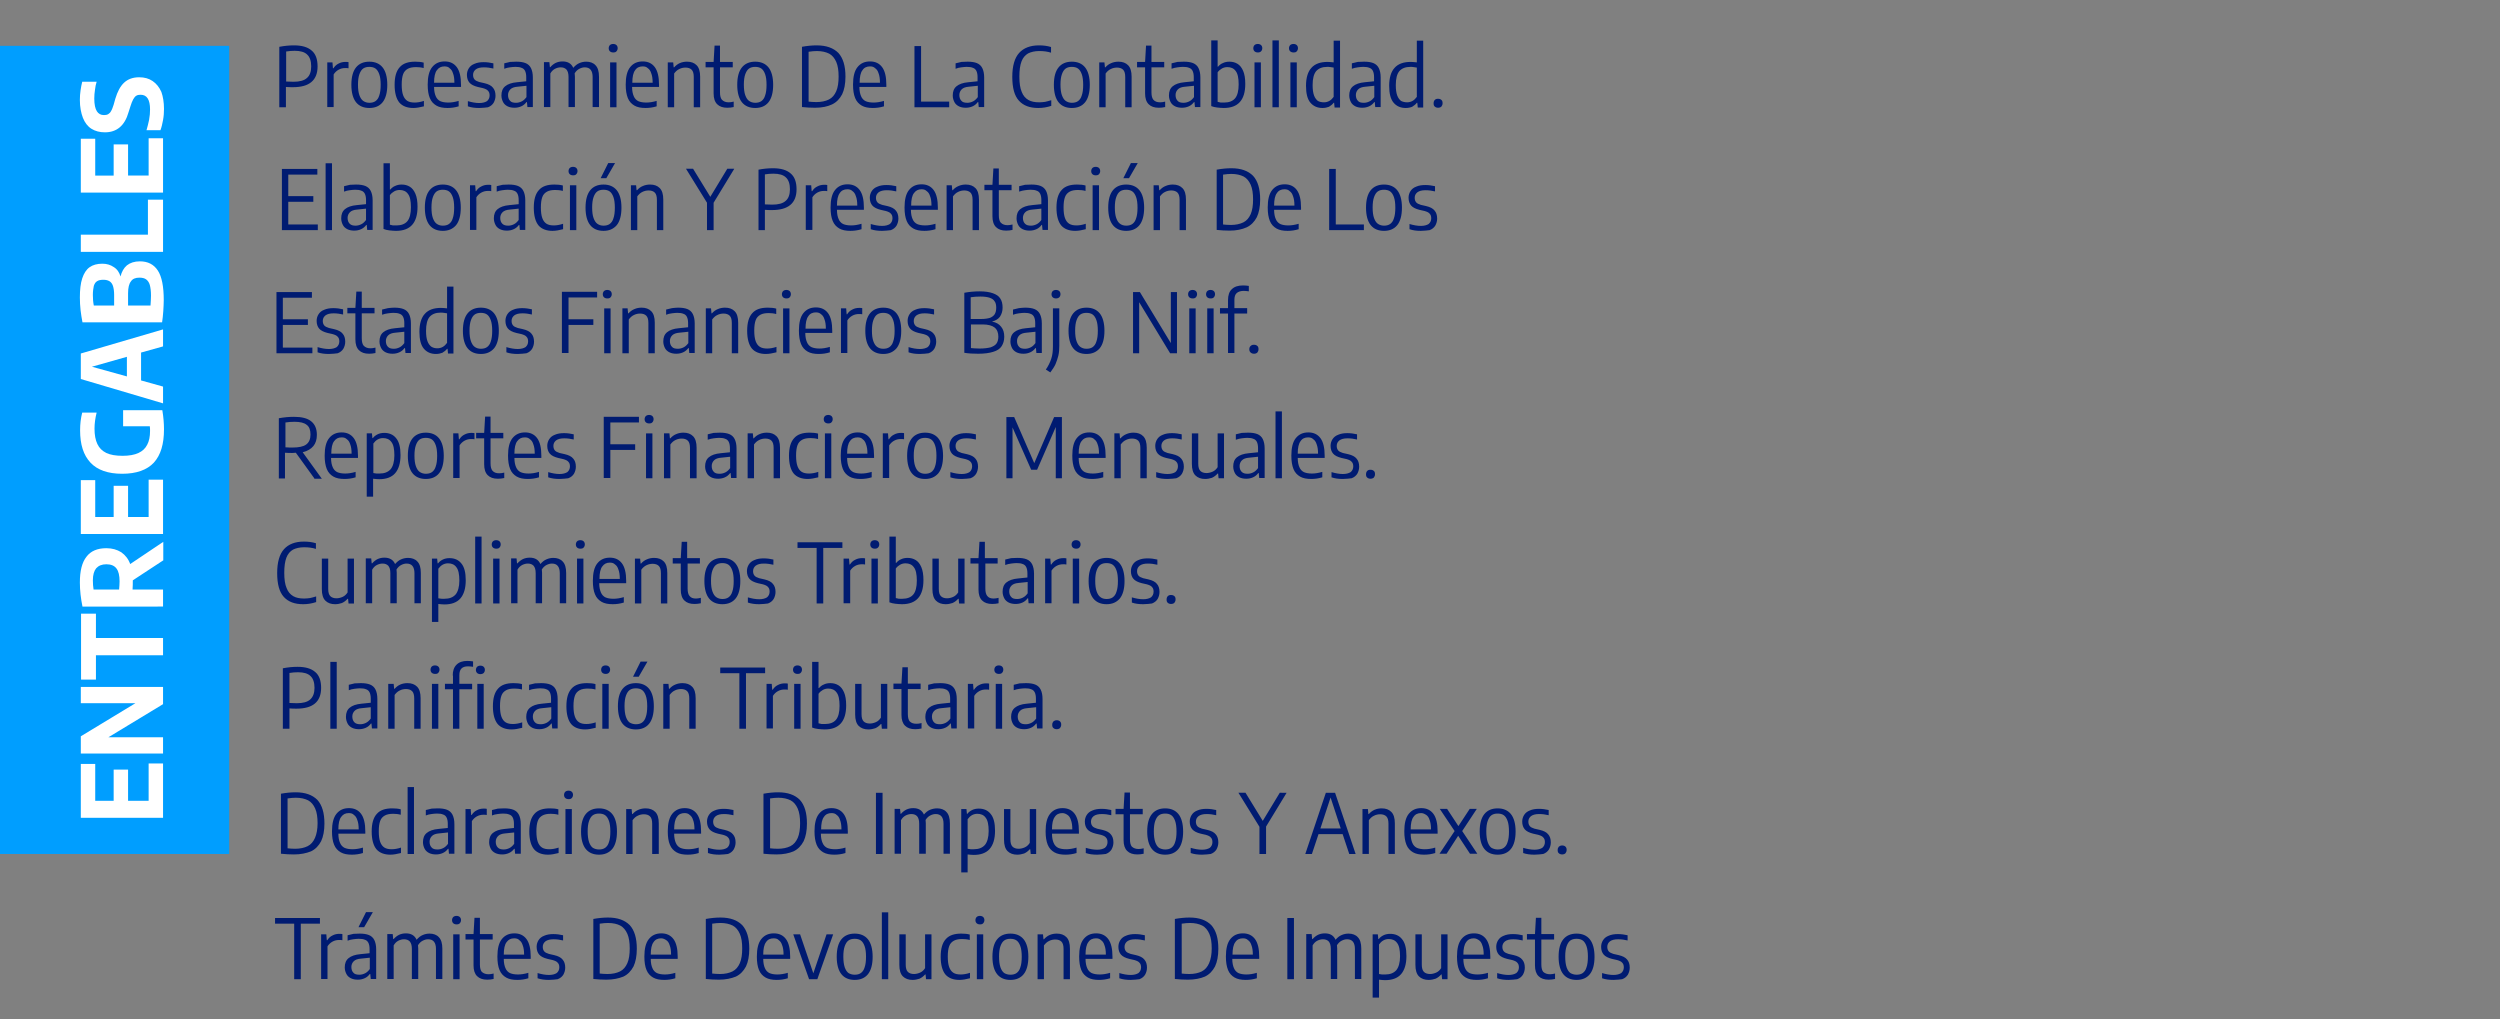 <?xml version="1.0" encoding="utf-8"?>
<!-- Generator: Adobe Illustrator 23.0.3, SVG Export Plug-In . SVG Version: 6.00 Build 0)  -->
<svg version="1.1" id="Capa_1" xmlns="http://www.w3.org/2000/svg" xmlns:xlink="http://www.w3.org/1999/xlink" x="0px" y="0px"
	 viewBox="0 0 1058 431.3" style="enable-background:new 0 0 1058 431.3;" xml:space="preserve">
<rect x="0" y="0" width="1058" height="431.3" fill="#808080" stroke="none"/>
<style type="text/css">
	.st0{fill:#001B71;}
	.st1{fill:#009EFF;}
	.st2{fill:#FFFFFF;}
</style>
<path class="st0" d="M133,202.4l-7.8-10.8c-0.5,0-1,0.1-1.5,0.1c-1,0-2,0-3.1-0.1v10.9H118v-25.5c2.2-0.4,4.3-0.6,6.4-0.6
	c3.3,0,5.7,0.6,7.3,1.9c1.6,1.3,2.4,3.2,2.4,5.7c0,2-0.5,3.6-1.5,4.8c-1,1.2-2.5,2.1-4.5,2.6l8.1,11.2H133z M123.8,189.4
	c2.6,0,4.6-0.4,5.8-1.3c1.2-0.9,1.8-2.3,1.8-4.2c0-1.9-0.5-3.3-1.6-4.1c-1.1-0.9-2.8-1.3-5.2-1.3c-1.3,0-2.6,0.1-3.8,0.3v10.5
	C121.9,189.4,123,189.4,123.8,189.4z M151.4,193.8h-11.3c0,1.7,0.3,3,0.7,3.9c0.4,1,1.1,1.7,1.9,2.1c0.9,0.4,2,0.6,3.4,0.6
	c1.3,0,2.7-0.2,4.4-0.7v2.3c-1.6,0.5-3.2,0.7-4.7,0.7c-1.9,0-3.5-0.3-4.7-1c-1.2-0.7-2.2-1.7-2.8-3.2s-0.9-3.3-0.9-5.7
	c0-3.3,0.6-5.8,1.9-7.4c1.3-1.6,3-2.4,5.3-2.4c2.2,0,3.9,0.8,5.1,2.4c1.2,1.6,1.8,4.1,1.8,7.5V193.8z M144.6,185.1
	c-1.4,0-2.4,0.5-3.2,1.6c-0.8,1-1.2,2.8-1.2,5.3h8.6c0-1.7-0.2-3-0.6-4c-0.3-1-0.8-1.7-1.4-2.1C146.2,185.3,145.5,185.1,144.6,185.1
	z M155.1,183.4h2.3l0.2,2h0.2c0.5-0.7,1.2-1.2,2-1.6c0.8-0.4,1.8-0.6,2.8-0.6c2.1,0,3.8,0.7,5,2.2c1.3,1.5,1.9,3.9,1.9,7.2
	c0,3.4-0.8,6-2.3,7.7c-1.5,1.7-3.8,2.5-6.7,2.5c-0.8,0-1.7-0.1-2.6-0.2v7.6h-2.7V183.4z M160.6,200.4c2.1,0,3.6-0.6,4.7-1.8
	c1-1.2,1.6-3.2,1.6-5.9c0-2.7-0.4-4.6-1.3-5.7c-0.8-1.1-2-1.6-3.5-1.6c-0.8,0-1.6,0.2-2.3,0.6c-0.7,0.4-1.3,1-1.8,1.7v12.5
	c0.4,0.1,0.8,0.1,1.3,0.2C159.7,200.4,160.1,200.4,160.6,200.4z M180.2,202.7c-2.4,0-4.3-0.8-5.6-2.4c-1.3-1.6-2-4.1-2-7.4
	c0-3.4,0.7-5.8,2-7.4c1.3-1.6,3.2-2.4,5.6-2.4c2.4,0,4.3,0.8,5.6,2.4c1.3,1.6,2,4.1,2,7.4c0,3.3-0.7,5.8-2,7.4
	C184.5,201.9,182.6,202.7,180.2,202.7z M180.2,200.5c1,0,1.9-0.2,2.6-0.7c0.7-0.5,1.3-1.3,1.6-2.4c0.4-1.1,0.6-2.6,0.6-4.5
	c0-1.9-0.2-3.4-0.6-4.5c-0.4-1.1-0.9-1.9-1.6-2.4s-1.6-0.7-2.6-0.7c-1,0-1.9,0.2-2.6,0.7c-0.7,0.5-1.2,1.3-1.6,2.4
	c-0.4,1.1-0.6,2.6-0.6,4.4c0,1.9,0.2,3.4,0.6,4.5c0.4,1.1,0.9,1.9,1.6,2.4C178.3,200.2,179.2,200.5,180.2,200.5z M191.7,183.4h2.3
	l0.2,2.5h0.2c0.6-0.9,1.3-1.6,2.2-2c0.9-0.5,1.9-0.7,2.9-0.7c0.5,0,0.9,0,1.3,0.1v2.6c-0.4-0.1-0.9-0.1-1.4-0.1
	c-1,0-1.9,0.2-2.8,0.7c-0.9,0.5-1.6,1.2-2.1,2v13.8h-2.7V183.4z M211.3,200.3c0.6,0,1.3-0.1,2.1-0.3v2.3c-0.9,0.2-1.8,0.3-2.7,0.3
	c-1.9,0-3.3-0.5-4.3-1.5c-1-1-1.5-2.5-1.5-4.6v-11h-3.4v-2.3h3.4l0.4-6.9h2.3v6.9h5.4v2.3h-5.4v10.6c0,1.5,0.3,2.5,0.8,3.1
	C209.1,200,210,200.3,211.3,200.3z M229,193.8h-11.3c0,1.7,0.3,3,0.7,3.9c0.4,1,1.1,1.7,1.9,2.1c0.9,0.4,2,0.6,3.4,0.6
	c1.3,0,2.7-0.2,4.4-0.7v2.3c-1.6,0.5-3.2,0.7-4.7,0.7c-1.9,0-3.5-0.3-4.7-1c-1.2-0.7-2.2-1.7-2.8-3.2s-0.9-3.3-0.9-5.7
	c0-3.3,0.6-5.8,1.9-7.4c1.3-1.6,3-2.4,5.3-2.4c2.2,0,3.9,0.8,5.1,2.4c1.2,1.6,1.8,4.1,1.8,7.5V193.8z M222.1,185.1
	c-1.4,0-2.4,0.5-3.2,1.6c-0.8,1-1.2,2.8-1.2,5.3h8.6c0-1.7-0.2-3-0.6-4c-0.3-1-0.8-1.7-1.4-2.1C223.7,185.3,223,185.1,222.1,185.1z
	 M236.8,202.7c-1.8,0-3.4-0.2-4.8-0.7v-2.2c1.7,0.5,3.3,0.8,4.8,0.8c1.4,0,2.5-0.3,3.3-0.8c0.7-0.6,1.1-1.4,1.1-2.4
	c0-0.9-0.2-1.5-0.7-2c-0.4-0.5-1.1-0.8-2.1-1.1l-2.2-0.5c-1.6-0.4-2.8-1-3.5-1.8c-0.7-0.8-1.1-1.9-1.1-3.3c0-1.1,0.3-2,0.8-2.8
	c0.5-0.8,1.3-1.5,2.4-1.9c1.1-0.5,2.4-0.7,3.9-0.7c1.4,0,2.8,0.2,4.1,0.5v2.2c-1.3-0.3-2.6-0.5-4-0.5c-1.6,0-2.7,0.3-3.5,0.9
	c-0.7,0.6-1.1,1.3-1.1,2.3c0,0.8,0.2,1.4,0.6,1.9c0.4,0.5,1.1,0.8,2,1.1l2.2,0.5c1.7,0.4,2.9,1,3.6,1.9c0.7,0.8,1.1,1.9,1.1,3.4
	c0,1.1-0.3,2.1-0.8,3c-0.5,0.8-1.3,1.5-2.4,1.9C239.5,202.5,238.2,202.7,236.8,202.7z M270.4,178.8h-12.1v9.2h10.5v2.4h-10.5v11.9
	h-2.8v-25.9h14.9V178.8z M273.4,202.4v-19h2.7v19H273.4z M274.7,179.2c-0.6,0-1.1-0.2-1.4-0.5c-0.3-0.3-0.5-0.7-0.5-1.3
	c0-0.5,0.2-1,0.5-1.3c0.3-0.3,0.8-0.5,1.4-0.5c0.6,0,1.1,0.2,1.4,0.5c0.3,0.3,0.5,0.7,0.5,1.3c0,0.5-0.2,1-0.5,1.3
	C275.8,179.1,275.3,179.2,274.7,179.2z M281,183.4h2.3l0.2,2.1h0.2c0.7-0.8,1.5-1.4,2.5-1.8c0.9-0.4,2-0.6,3-0.6
	c1.8,0,3.1,0.5,4.1,1.5c1,1,1.5,2.6,1.5,4.9v12.9H292v-12.8c0-1.5-0.3-2.5-0.9-3.1c-0.6-0.6-1.5-0.9-2.6-0.9c-0.9,0-1.8,0.2-2.6,0.6
	c-0.9,0.4-1.6,1.1-2.2,1.9v14.3H281V183.4z M304.7,183.1c1.6,0,2.9,0.2,3.9,0.6c1,0.4,1.8,1.1,2.3,2.1c0.5,1,0.8,2.3,0.8,4v12.5
	h-2.3l-0.2-2.1H309c-0.6,0.8-1.3,1.4-2.2,1.8c-0.9,0.4-1.8,0.6-2.9,0.6c-1.1,0-2.1-0.2-2.9-0.6s-1.5-1-1.9-1.8
	c-0.4-0.8-0.7-1.7-0.7-2.8c0-1.7,0.5-3,1.6-3.9c1.1-0.9,2.7-1.5,5-1.7l3.9-0.4v-1.8c0-1.1-0.2-2-0.5-2.6c-0.3-0.6-0.8-1.1-1.5-1.3
	c-0.7-0.3-1.5-0.4-2.6-0.4c-0.7,0-1.5,0.1-2.3,0.2c-0.8,0.1-1.7,0.3-2.5,0.6v-2.3c0.7-0.2,1.6-0.4,2.5-0.6
	C303,183.2,303.9,183.1,304.7,183.1z M304.6,200.5c0.8,0,1.6-0.2,2.4-0.6c0.8-0.4,1.4-1,2-1.8v-4.8l-3.8,0.4c-1.4,0.1-2.4,0.5-3,1.1
	c-0.6,0.6-1,1.4-1,2.4c0,1.1,0.3,1.9,0.9,2.5C302.6,200.3,303.5,200.5,304.6,200.5z M316.3,183.4h2.3l0.2,2.1h0.2
	c0.7-0.8,1.5-1.4,2.5-1.8c0.9-0.4,2-0.6,3-0.6c1.8,0,3.1,0.5,4.1,1.5c1,1,1.5,2.6,1.5,4.9v12.9h-2.7v-12.8c0-1.5-0.3-2.5-0.9-3.1
	c-0.6-0.6-1.5-0.9-2.6-0.9c-0.9,0-1.8,0.2-2.6,0.6c-0.9,0.4-1.6,1.1-2.2,1.9v14.3h-2.7V183.4z M341.8,202.7c-2.6,0-4.6-0.8-5.9-2.3
	c-1.3-1.6-2-4.1-2-7.5c0-3.4,0.7-5.9,2.2-7.5c1.4-1.6,3.6-2.3,6.5-2.3c1.3,0,2.5,0.1,3.6,0.4v2.3c-1.1-0.3-2.2-0.4-3.2-0.4
	c-1.4,0-2.6,0.2-3.5,0.7c-0.9,0.5-1.6,1.2-2,2.3c-0.4,1.1-0.6,2.5-0.6,4.4c0,1.9,0.2,3.4,0.6,4.5c0.4,1.1,1,1.9,1.8,2.4
	c0.8,0.5,1.8,0.7,3.1,0.7c1.1,0,2.4-0.2,3.9-0.7v2.3C344.7,202.4,343.2,202.7,341.8,202.7z M349.1,202.4v-19h2.7v19H349.1z
	 M350.5,179.2c-0.6,0-1.1-0.2-1.4-0.5c-0.3-0.3-0.5-0.7-0.5-1.3c0-0.5,0.2-1,0.5-1.3c0.3-0.3,0.8-0.5,1.4-0.5c0.6,0,1.1,0.2,1.4,0.5
	c0.3,0.3,0.5,0.7,0.5,1.3c0,0.5-0.2,1-0.5,1.3C351.6,179.1,351.1,179.2,350.5,179.2z M369.8,193.8h-11.3c0,1.7,0.3,3,0.7,3.9
	c0.4,1,1.1,1.7,1.9,2.1c0.9,0.4,2,0.6,3.4,0.6c1.3,0,2.7-0.2,4.4-0.7v2.3c-1.6,0.5-3.2,0.7-4.7,0.7c-1.9,0-3.5-0.3-4.7-1
	c-1.2-0.7-2.2-1.7-2.8-3.2s-0.9-3.3-0.9-5.7c0-3.3,0.6-5.8,1.9-7.4c1.3-1.6,3-2.4,5.3-2.4c2.2,0,3.9,0.8,5.1,2.4
	c1.2,1.6,1.8,4.1,1.8,7.5V193.8z M362.9,185.1c-1.4,0-2.5,0.5-3.2,1.6c-0.8,1-1.2,2.8-1.2,5.3h8.6c0-1.7-0.2-3-0.6-4
	c-0.3-1-0.8-1.7-1.4-2.1C364.6,185.3,363.8,185.1,362.9,185.1z M373.5,183.4h2.3l0.2,2.5h0.2c0.6-0.9,1.3-1.6,2.2-2
	c0.9-0.5,1.9-0.7,2.9-0.7c0.5,0,0.9,0,1.3,0.1v2.6c-0.4-0.1-0.9-0.1-1.4-0.1c-1,0-1.9,0.2-2.8,0.7c-0.9,0.5-1.6,1.2-2.1,2v13.8h-2.7
	V183.4z M391.5,202.7c-2.4,0-4.3-0.8-5.6-2.4c-1.3-1.6-2-4.1-2-7.4c0-3.4,0.7-5.8,2-7.4c1.3-1.6,3.2-2.4,5.6-2.4
	c2.4,0,4.3,0.8,5.6,2.4c1.3,1.6,2,4.1,2,7.4c0,3.3-0.7,5.8-2,7.4C395.7,201.9,393.9,202.7,391.5,202.7z M391.5,200.5
	c1,0,1.9-0.2,2.6-0.7c0.7-0.5,1.3-1.3,1.6-2.4c0.4-1.1,0.6-2.6,0.6-4.5c0-1.9-0.2-3.4-0.6-4.5c-0.4-1.1-0.9-1.9-1.6-2.4
	c-0.7-0.5-1.6-0.7-2.6-0.7c-1,0-1.9,0.2-2.6,0.7c-0.7,0.5-1.2,1.3-1.6,2.4c-0.4,1.1-0.6,2.6-0.6,4.4c0,1.9,0.2,3.4,0.6,4.5
	c0.4,1.1,0.9,1.9,1.6,2.4C389.6,200.2,390.4,200.5,391.5,200.5z M407,202.7c-1.8,0-3.4-0.2-4.8-0.7v-2.2c1.7,0.5,3.3,0.8,4.8,0.8
	c1.4,0,2.5-0.3,3.3-0.8c0.7-0.6,1.1-1.4,1.1-2.4c0-0.9-0.2-1.5-0.7-2c-0.4-0.5-1.1-0.8-2.1-1.1l-2.2-0.5c-1.6-0.4-2.8-1-3.5-1.8
	c-0.7-0.8-1.1-1.9-1.1-3.3c0-1.1,0.3-2,0.8-2.8c0.5-0.8,1.3-1.5,2.4-1.9c1.1-0.5,2.4-0.7,3.9-0.7c1.4,0,2.8,0.2,4.1,0.5v2.2
	c-1.3-0.3-2.6-0.5-4-0.5c-1.6,0-2.7,0.3-3.5,0.9c-0.7,0.6-1.1,1.3-1.1,2.3c0,0.8,0.2,1.4,0.6,1.9c0.4,0.5,1.1,0.8,2,1.1l2.2,0.5
	c1.7,0.4,2.9,1,3.6,1.9c0.7,0.8,1.1,1.9,1.1,3.4c0,1.1-0.3,2.1-0.8,3c-0.5,0.8-1.3,1.5-2.4,1.9C409.8,202.5,408.5,202.7,407,202.7z
	 M446.1,176.5h3.3v25.9h-2.6v-21.7l-7.9,18.1h-2.5l-7.9-17.9v21.5h-2.6v-25.9h3.3l8.5,19.5L446.1,176.5z M467.8,193.8h-11.3
	c0,1.7,0.3,3,0.7,3.9c0.4,1,1.1,1.7,1.9,2.1c0.9,0.4,2,0.6,3.4,0.6c1.3,0,2.7-0.2,4.4-0.7v2.3c-1.6,0.5-3.2,0.7-4.7,0.7
	c-1.9,0-3.5-0.3-4.7-1c-1.2-0.7-2.2-1.7-2.8-3.2s-0.9-3.3-0.9-5.7c0-3.3,0.6-5.8,1.9-7.4c1.3-1.6,3-2.4,5.3-2.4
	c2.2,0,3.9,0.8,5.1,2.4c1.2,1.6,1.8,4.1,1.8,7.5V193.8z M460.9,185.1c-1.4,0-2.4,0.5-3.2,1.6c-0.8,1-1.2,2.8-1.2,5.3h8.6
	c0-1.7-0.2-3-0.6-4c-0.3-1-0.8-1.7-1.4-2.1C462.6,185.3,461.8,185.1,460.9,185.1z M471.5,183.4h2.3l0.2,2.1h0.2
	c0.7-0.8,1.5-1.4,2.5-1.8c0.9-0.4,2-0.6,3-0.6c1.8,0,3.1,0.5,4.1,1.5c1,1,1.5,2.6,1.5,4.9v12.9h-2.7v-12.8c0-1.5-0.3-2.5-0.9-3.1
	c-0.6-0.6-1.5-0.9-2.6-0.9c-0.9,0-1.8,0.2-2.6,0.6c-0.9,0.4-1.6,1.1-2.2,1.9v14.3h-2.7V183.4z M494.1,202.7c-1.8,0-3.4-0.2-4.8-0.7
	v-2.2c1.7,0.5,3.3,0.8,4.8,0.8c1.4,0,2.5-0.3,3.3-0.8c0.7-0.6,1.1-1.4,1.1-2.4c0-0.9-0.2-1.5-0.7-2c-0.4-0.5-1.1-0.8-2.1-1.1
	l-2.2-0.5c-1.6-0.4-2.8-1-3.5-1.8c-0.7-0.8-1.1-1.9-1.1-3.3c0-1.1,0.3-2,0.8-2.8c0.5-0.8,1.3-1.5,2.4-1.9c1.1-0.5,2.4-0.7,3.9-0.7
	c1.4,0,2.8,0.2,4.1,0.5v2.2c-1.3-0.3-2.6-0.5-4-0.5c-1.6,0-2.7,0.3-3.5,0.9c-0.7,0.6-1.1,1.3-1.1,2.3c0,0.8,0.2,1.4,0.6,1.9
	c0.4,0.5,1.1,0.8,2,1.1l2.2,0.5c1.7,0.4,2.9,1,3.6,1.9c0.7,0.8,1.1,1.9,1.1,3.4c0,1.1-0.3,2.1-0.8,3c-0.5,0.8-1.3,1.5-2.4,1.9
	C496.8,202.5,495.6,202.7,494.1,202.7z M510,202.7c-1.7,0-3.1-0.5-4.1-1.5s-1.5-2.6-1.5-4.9v-12.9h2.7v12.8c0,1.5,0.3,2.5,0.9,3.1
	c0.6,0.6,1.5,0.9,2.6,0.9c0.8,0,1.7-0.2,2.6-0.6c0.9-0.4,1.6-1.1,2.1-1.9v-14.3h2.7v19h-2.3l-0.2-2h-0.2c-0.7,0.8-1.5,1.4-2.4,1.8
	C512,202.5,511,202.7,510,202.7z M528.2,183.1c1.6,0,2.9,0.2,3.9,0.6c1,0.4,1.8,1.1,2.3,2.1c0.5,1,0.8,2.3,0.8,4v12.5h-2.3l-0.2-2.1
	h-0.2c-0.6,0.8-1.3,1.4-2.2,1.8c-0.9,0.4-1.8,0.6-2.9,0.6c-1.1,0-2.1-0.2-2.9-0.6c-0.8-0.4-1.5-1-1.9-1.8c-0.4-0.8-0.7-1.7-0.7-2.8
	c0-1.7,0.5-3,1.6-3.9c1.1-0.9,2.7-1.5,5-1.7l3.9-0.4v-1.8c0-1.1-0.2-2-0.5-2.6c-0.3-0.6-0.8-1.1-1.5-1.3c-0.7-0.3-1.5-0.4-2.6-0.4
	c-0.7,0-1.5,0.1-2.3,0.2c-0.8,0.1-1.7,0.3-2.5,0.6v-2.3c0.7-0.2,1.6-0.4,2.5-0.6C526.4,183.2,527.3,183.1,528.2,183.1z M528,200.5
	c0.8,0,1.6-0.2,2.4-0.6c0.8-0.4,1.4-1,2-1.8v-4.8l-3.8,0.4c-1.4,0.1-2.4,0.5-3,1.1c-0.6,0.6-1,1.4-1,2.4c0,1.1,0.3,1.9,0.9,2.5
	C526.1,200.3,526.9,200.5,528,200.5z M539.8,202.4v-28.3h2.7v28.3H539.8z M560.5,193.8h-11.3c0,1.7,0.3,3,0.7,3.9
	c0.4,1,1.1,1.7,1.9,2.1c0.9,0.4,2,0.6,3.4,0.6c1.3,0,2.7-0.2,4.4-0.7v2.3c-1.6,0.5-3.2,0.7-4.7,0.7c-1.9,0-3.5-0.3-4.7-1
	c-1.2-0.7-2.2-1.7-2.8-3.2s-0.9-3.3-0.9-5.7c0-3.3,0.6-5.8,1.9-7.4c1.3-1.6,3-2.4,5.3-2.4c2.2,0,3.9,0.8,5.1,2.4
	c1.2,1.6,1.8,4.1,1.8,7.5V193.8z M553.6,185.1c-1.4,0-2.5,0.5-3.2,1.6c-0.8,1-1.2,2.8-1.2,5.3h8.6c0-1.7-0.2-3-0.6-4
	c-0.3-1-0.8-1.7-1.4-2.1C555.2,185.3,554.5,185.1,553.6,185.1z M568.3,202.7c-1.8,0-3.4-0.2-4.8-0.7v-2.2c1.7,0.5,3.3,0.8,4.8,0.8
	c1.4,0,2.5-0.3,3.3-0.8c0.7-0.6,1.1-1.4,1.1-2.4c0-0.9-0.2-1.5-0.7-2c-0.4-0.5-1.1-0.8-2.1-1.1l-2.2-0.5c-1.6-0.4-2.8-1-3.5-1.8
	c-0.7-0.8-1.1-1.9-1.1-3.3c0-1.1,0.3-2,0.8-2.8c0.5-0.8,1.3-1.5,2.4-1.9c1.1-0.5,2.4-0.7,3.9-0.7c1.4,0,2.8,0.2,4.1,0.5v2.2
	c-1.3-0.3-2.6-0.5-4-0.5c-1.6,0-2.7,0.3-3.5,0.9c-0.7,0.6-1.1,1.3-1.1,2.3c0,0.8,0.2,1.4,0.6,1.9c0.4,0.5,1.1,0.8,2,1.1l2.2,0.5
	c1.7,0.4,2.9,1,3.6,1.9c0.7,0.8,1.1,1.9,1.1,3.4c0,1.1-0.3,2.1-0.8,3c-0.5,0.8-1.3,1.5-2.4,1.9C571,202.5,569.7,202.7,568.3,202.7z
	 M580,202.6c-0.6,0-1.1-0.2-1.4-0.5c-0.4-0.3-0.5-0.8-0.5-1.4s0.2-1.1,0.5-1.4c0.4-0.4,0.8-0.5,1.4-0.5s1.1,0.2,1.4,0.5
	c0.4,0.3,0.5,0.8,0.5,1.4c0,0.6-0.2,1-0.5,1.4C581.1,202.4,580.6,202.6,580,202.6z"/>
<path class="st0" d="M118.3,19.8c2.1-0.4,4.1-0.6,6.1-0.6c3.3,0,5.8,0.7,7.5,2.2c1.7,1.4,2.5,3.7,2.5,6.7c0,5.9-3.5,8.8-10.4,8.8
	c-0.9,0-1.9,0-3-0.1v8.6h-2.8V19.8z M124.2,34.6c2.6,0,4.5-0.5,5.7-1.6c1.2-1,1.8-2.7,1.8-4.9c0-2.3-0.6-4-1.7-5
	c-1.1-1.1-2.9-1.6-5.3-1.6c-1.3,0-2.4,0.1-3.6,0.3v12.7C121.9,34.5,123,34.6,124.2,34.6z M138.4,26.4h2.3l0.2,2.5h0.2
	c0.6-0.9,1.3-1.6,2.2-2c0.9-0.5,1.9-0.7,2.9-0.7c0.5,0,0.9,0,1.3,0.1v2.6c-0.4-0.1-0.9-0.1-1.4-0.1c-1,0-1.9,0.2-2.8,0.7
	c-0.9,0.5-1.6,1.2-2.1,2v13.8h-2.7V26.4z M156.3,45.7c-2.4,0-4.3-0.8-5.6-2.4c-1.3-1.6-2-4.1-2-7.4c0-3.4,0.7-5.8,2-7.4
	c1.3-1.6,3.2-2.4,5.6-2.4c2.4,0,4.3,0.8,5.6,2.4c1.3,1.6,2,4.1,2,7.4c0,3.3-0.7,5.8-2,7.4C160.6,44.9,158.7,45.7,156.3,45.7z
	 M156.3,43.5c1,0,1.9-0.2,2.6-0.7c0.7-0.5,1.3-1.3,1.6-2.4c0.4-1.1,0.6-2.6,0.6-4.5c0-1.9-0.2-3.4-0.6-4.5c-0.4-1.1-0.9-1.9-1.6-2.4
	s-1.6-0.7-2.6-0.7c-1,0-1.9,0.2-2.6,0.7c-0.7,0.5-1.2,1.3-1.6,2.4c-0.4,1.1-0.6,2.6-0.6,4.4c0,1.9,0.2,3.4,0.6,4.5
	c0.4,1.1,0.9,1.9,1.6,2.4C154.4,43.2,155.3,43.5,156.3,43.5z M174.9,45.7c-2.6,0-4.6-0.8-5.9-2.3c-1.3-1.6-2-4.1-2-7.5
	c0-3.4,0.7-5.9,2.2-7.5c1.4-1.6,3.6-2.3,6.5-2.3c1.3,0,2.5,0.1,3.6,0.4v2.3c-1.1-0.3-2.2-0.4-3.2-0.4c-1.4,0-2.6,0.2-3.5,0.7
	c-0.9,0.5-1.6,1.2-2,2.3c-0.4,1.1-0.6,2.5-0.6,4.4c0,1.9,0.2,3.4,0.6,4.5c0.4,1.1,1,1.9,1.8,2.4c0.8,0.5,1.8,0.7,3.1,0.7
	c1.1,0,2.4-0.2,3.9-0.7V45C177.8,45.4,176.3,45.7,174.9,45.7z M195,36.8h-11.3c0,1.7,0.3,3,0.7,3.9c0.4,1,1.1,1.7,1.9,2.1
	c0.9,0.4,2,0.6,3.4,0.6c1.3,0,2.7-0.2,4.4-0.7V45c-1.6,0.5-3.2,0.7-4.7,0.7c-1.9,0-3.5-0.3-4.7-1c-1.2-0.7-2.2-1.7-2.8-3.2
	c-0.6-1.4-0.9-3.3-0.9-5.7c0-3.3,0.6-5.8,1.9-7.4c1.3-1.6,3-2.4,5.3-2.4c2.2,0,3.9,0.8,5.1,2.4c1.2,1.6,1.8,4.1,1.8,7.5V36.8z
	 M188.1,28.1c-1.4,0-2.4,0.5-3.2,1.6c-0.8,1-1.2,2.8-1.2,5.3h8.6c0-1.7-0.2-3-0.6-4c-0.3-1-0.8-1.7-1.4-2.1
	C189.8,28.3,189,28.1,188.1,28.1z M202.8,45.7c-1.8,0-3.4-0.2-4.8-0.7v-2.2c1.7,0.5,3.3,0.8,4.8,0.8c1.4,0,2.5-0.3,3.3-0.8
	c0.7-0.6,1.1-1.4,1.1-2.4c0-0.9-0.2-1.5-0.7-2c-0.4-0.5-1.1-0.8-2.1-1.1l-2.2-0.5c-1.6-0.4-2.8-1-3.5-1.8c-0.7-0.8-1.1-1.9-1.1-3.3
	c0-1.1,0.3-2,0.8-2.8c0.5-0.8,1.3-1.5,2.4-1.9c1.1-0.5,2.4-0.7,3.9-0.7c1.4,0,2.8,0.2,4.1,0.5v2.2c-1.3-0.3-2.6-0.5-4-0.5
	c-1.6,0-2.7,0.3-3.5,0.9c-0.7,0.6-1.1,1.3-1.1,2.3c0,0.8,0.2,1.4,0.6,1.9c0.4,0.5,1.1,0.8,2,1.1l2.2,0.5c1.7,0.4,2.9,1,3.6,1.9
	c0.7,0.8,1.1,1.9,1.1,3.4c0,1.1-0.3,2.1-0.8,3c-0.5,0.8-1.3,1.5-2.4,1.9C205.5,45.5,204.3,45.7,202.8,45.7z M218.5,26.1
	c1.6,0,2.9,0.2,3.9,0.6c1,0.4,1.8,1.1,2.3,2.1c0.5,1,0.8,2.3,0.8,4v12.5h-2.3l-0.2-2.1h-0.2c-0.6,0.8-1.3,1.4-2.2,1.8
	c-0.9,0.4-1.8,0.6-2.9,0.6c-1.1,0-2.1-0.2-2.9-0.6c-0.8-0.4-1.5-1-1.9-1.8c-0.4-0.8-0.7-1.7-0.7-2.8c0-1.7,0.5-3,1.6-3.9
	c1.1-0.9,2.7-1.5,5-1.7l3.9-0.4v-1.8c0-1.1-0.2-2-0.5-2.6c-0.3-0.6-0.8-1.1-1.5-1.3c-0.7-0.3-1.5-0.4-2.6-0.4
	c-0.7,0-1.5,0.1-2.3,0.2c-0.8,0.1-1.7,0.3-2.4,0.6v-2.3c0.7-0.2,1.6-0.4,2.5-0.6C216.8,26.2,217.7,26.1,218.5,26.1z M218.4,43.5
	c0.8,0,1.6-0.2,2.4-0.6c0.8-0.4,1.4-1,2-1.8v-4.8l-3.8,0.4c-1.4,0.1-2.4,0.5-3,1.1c-0.6,0.6-1,1.4-1,2.4c0,1.1,0.3,1.9,0.9,2.5
	C216.4,43.3,217.3,43.5,218.4,43.5z M248.1,26.1c1.6,0,3,0.5,3.9,1.5c1,1,1.5,2.6,1.5,4.9v12.8h-2.7V32.6c0-2.7-1.1-4.1-3.3-4.1
	c-0.8,0-1.5,0.2-2.3,0.6s-1.4,1-2,1.9c0,0.4,0.1,0.9,0.1,1.4v12.9h-2.7V32.6c0-1.5-0.3-2.5-0.9-3.2c-0.6-0.6-1.4-0.9-2.4-0.9
	c-0.8,0-1.6,0.2-2.4,0.6c-0.8,0.4-1.5,1.1-2,2v14.2h-2.7v-19h2.3l0.2,2.1h0.2c0.7-0.8,1.5-1.4,2.3-1.8c0.9-0.4,1.8-0.6,2.9-0.6
	c2.2,0,3.7,0.9,4.5,2.7c0.8-0.9,1.6-1.6,2.6-2C246.1,26.3,247.1,26.1,248.1,26.1z M258.2,45.4v-19h2.7v19H258.2z M259.5,22.2
	c-0.6,0-1.1-0.2-1.4-0.5c-0.3-0.3-0.5-0.7-0.5-1.3c0-0.5,0.2-1,0.5-1.3c0.3-0.3,0.8-0.5,1.4-0.5c0.6,0,1.1,0.2,1.4,0.5
	c0.3,0.3,0.5,0.7,0.5,1.3c0,0.5-0.2,1-0.5,1.3C260.6,22.1,260.1,22.2,259.5,22.2z M278.8,36.8h-11.3c0,1.7,0.3,3,0.7,3.9
	c0.4,1,1.1,1.7,1.9,2.1c0.9,0.4,2,0.6,3.4,0.6c1.3,0,2.7-0.2,4.4-0.7V45c-1.6,0.5-3.2,0.7-4.7,0.7c-1.9,0-3.5-0.3-4.7-1
	c-1.2-0.7-2.2-1.7-2.8-3.2s-0.9-3.3-0.9-5.7c0-3.3,0.6-5.8,1.9-7.4s3-2.4,5.3-2.4c2.2,0,3.9,0.8,5.1,2.4c1.2,1.6,1.8,4.1,1.8,7.5
	V36.8z M272,28.1c-1.4,0-2.5,0.5-3.2,1.6c-0.8,1-1.2,2.8-1.2,5.3h8.6c0-1.7-0.2-3-0.6-4c-0.3-1-0.8-1.7-1.4-2.1
	C273.6,28.3,272.9,28.1,272,28.1z M282.6,26.4h2.3l0.2,2.1h0.2c0.7-0.8,1.5-1.4,2.4-1.8c0.9-0.4,2-0.6,3-0.6c1.8,0,3.1,0.5,4.1,1.5
	c1,1,1.5,2.6,1.5,4.9v12.9h-2.7V32.6c0-1.5-0.3-2.5-0.9-3.1c-0.6-0.6-1.5-0.9-2.6-0.9c-0.9,0-1.8,0.2-2.6,0.6
	c-0.9,0.4-1.6,1.1-2.2,1.9v14.3h-2.7V26.4z M308.4,43.3c0.6,0,1.3-0.1,2.1-0.3v2.3c-0.9,0.2-1.8,0.3-2.7,0.3c-1.9,0-3.3-0.5-4.3-1.5
	c-1-1-1.5-2.5-1.5-4.6v-11h-3.4v-2.3h3.4l0.4-6.9h2.3v6.9h5.4v2.3h-5.4v10.6c0,1.5,0.3,2.5,0.8,3.1C306.3,43,307.2,43.3,308.4,43.3z
	 M319.6,45.7c-2.4,0-4.3-0.8-5.6-2.4c-1.3-1.6-2-4.1-2-7.4c0-3.4,0.7-5.8,2-7.4c1.3-1.6,3.2-2.4,5.6-2.4c2.4,0,4.3,0.8,5.6,2.4
	c1.3,1.6,2,4.1,2,7.4c0,3.3-0.7,5.8-2,7.4C323.9,44.9,322,45.7,319.6,45.7z M319.6,43.5c1,0,1.9-0.2,2.6-0.7
	c0.7-0.5,1.3-1.3,1.6-2.4c0.4-1.1,0.6-2.6,0.6-4.5c0-1.9-0.2-3.4-0.6-4.5c-0.4-1.1-0.9-1.9-1.6-2.4c-0.7-0.5-1.6-0.7-2.6-0.7
	s-1.9,0.2-2.6,0.7c-0.7,0.5-1.2,1.3-1.6,2.4c-0.4,1.1-0.6,2.6-0.6,4.4c0,1.9,0.2,3.4,0.6,4.5c0.4,1.1,0.9,1.9,1.6,2.4
	C317.7,43.2,318.6,43.5,319.6,43.5z M344.9,45.6c-1.8,0-3.6-0.1-5.5-0.3V19.8c2.2-0.4,4.3-0.6,6.2-0.6c4.1,0,7.1,1.1,9.2,3.2
	c2,2.2,3,5.5,3,10c0,3.1-0.5,5.6-1.4,7.5c-1,1.9-2.4,3.4-4.3,4.3C350.2,45.1,347.8,45.6,344.9,45.6z M345.5,43.2
	c2.1,0,3.9-0.4,5.3-1.1c1.4-0.7,2.4-1.9,3.1-3.5c0.7-1.6,1-3.7,1-6.2c0-2.5-0.3-4.6-1-6.2c-0.7-1.6-1.7-2.8-3-3.5
	c-1.4-0.7-3.1-1.1-5.2-1.1c-1,0-2.2,0.1-3.5,0.3V43C343.1,43.1,344.2,43.2,345.5,43.2z M375,36.8h-11.3c0,1.7,0.3,3,0.7,3.9
	c0.4,1,1.1,1.7,1.9,2.1c0.9,0.4,2,0.6,3.4,0.6c1.3,0,2.7-0.2,4.4-0.7V45c-1.6,0.5-3.2,0.7-4.7,0.7c-1.9,0-3.5-0.3-4.7-1
	c-1.2-0.7-2.2-1.7-2.8-3.2s-0.9-3.3-0.9-5.7c0-3.3,0.6-5.8,1.9-7.4c1.3-1.6,3-2.4,5.3-2.4c2.2,0,3.9,0.8,5.1,2.4
	c1.2,1.6,1.8,4.1,1.8,7.5V36.8z M368.2,28.1c-1.4,0-2.5,0.5-3.2,1.6c-0.8,1-1.2,2.8-1.2,5.3h8.6c0-1.7-0.2-3-0.6-4
	c-0.3-1-0.8-1.7-1.4-2.1C369.8,28.3,369.1,28.1,368.2,28.1z M387,45.4V19.5h2.8v23.5h11.9v2.4H387z M409.5,26.1
	c1.6,0,2.9,0.2,3.9,0.6c1,0.4,1.8,1.1,2.3,2.1c0.5,1,0.8,2.3,0.8,4v12.5h-2.3l-0.2-2.1h-0.2c-0.6,0.8-1.3,1.4-2.2,1.8
	c-0.9,0.4-1.8,0.6-2.9,0.6c-1.1,0-2.1-0.2-2.9-0.6s-1.5-1-1.9-1.8c-0.4-0.8-0.7-1.7-0.7-2.8c0-1.7,0.5-3,1.6-3.9
	c1.1-0.9,2.7-1.5,5-1.7l3.9-0.4v-1.8c0-1.1-0.2-2-0.5-2.6c-0.3-0.6-0.8-1.1-1.5-1.3c-0.7-0.3-1.5-0.4-2.6-0.4
	c-0.7,0-1.5,0.1-2.3,0.2c-0.8,0.1-1.7,0.3-2.4,0.6v-2.3c0.7-0.2,1.6-0.4,2.5-0.6C407.8,26.2,408.7,26.1,409.5,26.1z M409.4,43.5
	c0.8,0,1.6-0.2,2.4-0.6c0.8-0.4,1.4-1,2-1.8v-4.8l-3.8,0.4c-1.4,0.1-2.4,0.5-3,1.1c-0.6,0.6-1,1.4-1,2.4c0,1.1,0.3,1.9,0.9,2.5
	C407.4,43.3,408.3,43.5,409.4,43.5z M439.4,45.7c-3.6,0-6.3-1-8.2-3.1c-1.9-2.1-2.8-5.4-2.8-10.1c0-4.6,1-8,2.9-10.1
	c1.9-2.1,4.7-3.2,8.4-3.2c1.8,0,3.5,0.2,5.1,0.7v2.4c-1.5-0.5-3.2-0.7-5-0.7c-1.9,0-3.5,0.4-4.7,1c-1.2,0.7-2.2,1.8-2.8,3.4
	c-0.6,1.6-0.9,3.7-0.9,6.4c0,2.7,0.3,4.9,1,6.5c0.6,1.6,1.6,2.7,2.8,3.4c1.2,0.7,2.7,1,4.6,1c0.9,0,1.7-0.1,2.5-0.2
	c0.8-0.2,1.7-0.4,2.6-0.7v2.4C443.1,45.4,441.3,45.7,439.4,45.7z M453.6,45.7c-2.4,0-4.3-0.8-5.6-2.4c-1.3-1.6-2-4.1-2-7.4
	c0-3.4,0.7-5.8,2-7.4c1.3-1.6,3.2-2.4,5.6-2.4c2.4,0,4.3,0.8,5.6,2.4c1.3,1.6,2,4.1,2,7.4c0,3.3-0.7,5.8-2,7.4
	C457.9,44.9,456,45.7,453.6,45.7z M453.6,43.5c1,0,1.9-0.2,2.6-0.7c0.7-0.5,1.3-1.3,1.6-2.4c0.4-1.1,0.6-2.6,0.6-4.5
	c0-1.9-0.2-3.4-0.6-4.5c-0.4-1.1-0.9-1.9-1.6-2.4c-0.7-0.5-1.6-0.7-2.6-0.7c-1,0-1.9,0.2-2.6,0.7c-0.7,0.5-1.2,1.3-1.6,2.4
	c-0.4,1.1-0.6,2.6-0.6,4.4c0,1.9,0.2,3.4,0.6,4.5c0.4,1.1,0.9,1.9,1.6,2.4C451.7,43.2,452.6,43.5,453.6,43.5z M465.1,26.4h2.3
	l0.2,2.1h0.2c0.7-0.8,1.5-1.4,2.5-1.8c0.9-0.4,2-0.6,3-0.6c1.8,0,3.1,0.5,4.1,1.5c1,1,1.5,2.6,1.5,4.9v12.9h-2.7V32.6
	c0-1.5-0.3-2.5-0.9-3.1c-0.6-0.6-1.5-0.9-2.6-0.9c-0.9,0-1.8,0.2-2.6,0.6c-0.9,0.4-1.6,1.1-2.2,1.9v14.3h-2.7V26.4z M491,43.3
	c0.6,0,1.3-0.1,2.1-0.3v2.3c-0.9,0.2-1.8,0.3-2.7,0.3c-1.9,0-3.3-0.5-4.3-1.5c-1-1-1.5-2.5-1.5-4.6v-11h-3.4v-2.3h3.4l0.4-6.9h2.3
	v6.9h5.4v2.3h-5.4v10.6c0,1.5,0.3,2.5,0.8,3.1C488.8,43,489.7,43.3,491,43.3z M501,26.1c1.6,0,2.9,0.2,3.9,0.6
	c1,0.4,1.8,1.1,2.3,2.1c0.5,1,0.8,2.3,0.8,4v12.5h-2.3l-0.2-2.1h-0.2c-0.6,0.8-1.3,1.4-2.2,1.8c-0.9,0.4-1.8,0.6-2.9,0.6
	c-1.1,0-2.1-0.2-2.9-0.6c-0.8-0.4-1.5-1-1.9-1.8c-0.4-0.8-0.7-1.7-0.7-2.8c0-1.7,0.5-3,1.6-3.9c1.1-0.9,2.7-1.5,5-1.7l3.9-0.4v-1.8
	c0-1.1-0.2-2-0.5-2.6c-0.3-0.6-0.8-1.1-1.5-1.3c-0.7-0.3-1.5-0.4-2.6-0.4c-0.7,0-1.5,0.1-2.3,0.2c-0.8,0.1-1.7,0.3-2.5,0.6v-2.3
	c0.7-0.2,1.6-0.4,2.5-0.6C499.3,26.2,500.2,26.1,501,26.1z M500.9,43.5c0.8,0,1.6-0.2,2.4-0.6c0.8-0.4,1.4-1,2-1.8v-4.8l-3.8,0.4
	c-1.4,0.1-2.4,0.5-3,1.1c-0.6,0.6-1,1.4-1,2.4c0,1.1,0.3,1.9,0.9,2.5C498.9,43.3,499.8,43.5,500.9,43.5z M517.9,45.7
	c-0.9,0-1.8-0.1-2.8-0.2c-0.9-0.1-1.8-0.3-2.5-0.6V17.1h2.7v11.1h0.2c0.5-0.6,1.2-1.2,2-1.5c0.8-0.4,1.7-0.6,2.8-0.6
	c1.3,0,2.4,0.3,3.4,0.9c1,0.6,1.8,1.6,2.4,3c0.6,1.4,0.9,3.2,0.9,5.5C527,42.3,524,45.7,517.9,45.7z M518.1,43.4
	c2,0,3.6-0.6,4.6-1.8c1-1.2,1.5-3.2,1.5-5.9c0-2.7-0.4-4.6-1.3-5.7c-0.8-1.1-2-1.6-3.5-1.6c-0.8,0-1.6,0.2-2.3,0.6
	c-0.7,0.4-1.3,0.9-1.8,1.6v12.5c0.4,0.1,0.8,0.2,1.3,0.3C517.1,43.4,517.6,43.4,518.1,43.4z M530.9,45.4v-19h2.7v19H530.9z
	 M532.3,22.2c-0.6,0-1.1-0.2-1.4-0.5c-0.3-0.3-0.5-0.7-0.5-1.3c0-0.5,0.2-1,0.5-1.3c0.3-0.3,0.8-0.5,1.4-0.5c0.6,0,1.1,0.2,1.4,0.5
	c0.3,0.3,0.5,0.7,0.5,1.3c0,0.5-0.2,1-0.5,1.3C533.3,22.1,532.9,22.2,532.3,22.2z M538.5,45.4V17.1h2.7v28.3H538.5z M546.1,45.4v-19
	h2.7v19H546.1z M547.4,22.2c-0.6,0-1.1-0.2-1.4-0.5c-0.3-0.3-0.5-0.7-0.5-1.3c0-0.5,0.2-1,0.5-1.3c0.3-0.3,0.8-0.5,1.4-0.5
	c0.6,0,1.1,0.2,1.4,0.5c0.3,0.3,0.5,0.7,0.5,1.3c0,0.5-0.2,1-0.5,1.3C548.5,22.1,548.1,22.2,547.4,22.2z M559.7,45.7
	c-2.1,0-3.8-0.7-5.1-2.2c-1.3-1.5-1.9-3.9-1.9-7.2c0-3.4,0.8-6,2.3-7.6c1.5-1.7,3.8-2.5,6.8-2.5c0.8,0,1.7,0.1,2.6,0.2v-9.2h2.7
	v28.3h-2.3l-0.2-2h-0.2c-0.5,0.7-1.2,1.2-2,1.7C561.6,45.5,560.7,45.7,559.7,45.7z M560.3,43.3c0.8,0,1.6-0.2,2.3-0.6
	c0.7-0.4,1.3-1,1.8-1.7V28.6c-0.4-0.1-0.8-0.1-1.3-0.2c-0.5-0.1-1-0.1-1.4-0.1c-2.1,0-3.6,0.6-4.7,1.8c-1,1.2-1.5,3.2-1.5,5.9
	c0,1.9,0.2,3.3,0.6,4.4c0.4,1.1,1,1.8,1.6,2.3C558.4,43.1,559.3,43.3,560.3,43.3z M577.3,26.1c1.6,0,2.9,0.2,3.9,0.6
	c1,0.4,1.8,1.1,2.3,2.1c0.5,1,0.8,2.3,0.8,4v12.5h-2.3l-0.2-2.1h-0.2c-0.6,0.8-1.3,1.4-2.2,1.8c-0.9,0.4-1.8,0.6-2.9,0.6
	c-1.1,0-2.1-0.2-2.9-0.6c-0.8-0.4-1.5-1-1.9-1.8c-0.4-0.8-0.7-1.7-0.7-2.8c0-1.7,0.5-3,1.6-3.9c1.1-0.9,2.7-1.5,5-1.7l3.9-0.4v-1.8
	c0-1.1-0.2-2-0.5-2.6c-0.3-0.6-0.8-1.1-1.5-1.3c-0.7-0.3-1.5-0.4-2.6-0.4c-0.7,0-1.5,0.1-2.3,0.2c-0.8,0.1-1.7,0.3-2.5,0.6v-2.3
	c0.7-0.2,1.6-0.4,2.5-0.6C575.6,26.2,576.5,26.1,577.3,26.1z M577.2,43.5c0.8,0,1.6-0.2,2.4-0.6c0.8-0.4,1.4-1,2-1.8v-4.8l-3.8,0.4
	c-1.4,0.1-2.4,0.5-3,1.1c-0.6,0.6-1,1.4-1,2.4c0,1.1,0.3,1.9,0.9,2.5C575.2,43.3,576,43.5,577.2,43.5z M594.9,45.7
	c-2.1,0-3.8-0.7-5.1-2.2c-1.3-1.5-1.9-3.9-1.9-7.2c0-3.4,0.8-6,2.3-7.6c1.5-1.7,3.8-2.5,6.8-2.5c0.8,0,1.7,0.1,2.6,0.2v-9.2h2.7
	v28.3h-2.3l-0.2-2h-0.2c-0.5,0.7-1.2,1.2-2,1.7C596.9,45.5,595.9,45.7,594.9,45.7z M595.5,43.3c0.8,0,1.6-0.2,2.3-0.6
	c0.7-0.4,1.3-1,1.8-1.7V28.6c-0.4-0.1-0.8-0.1-1.3-0.2c-0.5-0.1-1-0.1-1.4-0.1c-2.1,0-3.6,0.6-4.7,1.8c-1,1.2-1.5,3.2-1.5,5.9
	c0,1.9,0.2,3.3,0.6,4.4c0.4,1.1,1,1.8,1.6,2.3C593.7,43.1,594.5,43.3,595.5,43.3z M608.6,45.6c-0.6,0-1.1-0.2-1.4-0.5
	c-0.4-0.3-0.5-0.8-0.5-1.4s0.2-1.1,0.5-1.4c0.4-0.4,0.8-0.5,1.4-0.5c0.6,0,1.1,0.2,1.4,0.5c0.4,0.3,0.5,0.8,0.5,1.4
	c0,0.6-0.2,1-0.5,1.4C609.7,45.4,609.2,45.6,608.6,45.6z"/>
<path class="st0" d="M122,95h12.5v2.4h-15.2V71.5h15v2.4H122v9.1h10.6v2.4H122V95z M137.8,97.4V69.1h2.7v28.3H137.8z M150.7,78.1
	c1.6,0,2.9,0.2,3.9,0.6c1,0.4,1.8,1.1,2.3,2.1c0.5,1,0.8,2.3,0.8,4v12.5h-2.3l-0.2-2.1h-0.2c-0.6,0.8-1.3,1.4-2.2,1.8
	c-0.9,0.4-1.8,0.6-2.9,0.6c-1.1,0-2.1-0.2-2.9-0.6c-0.8-0.4-1.5-1-1.9-1.8c-0.4-0.8-0.7-1.7-0.7-2.8c0-1.7,0.5-3,1.6-3.9
	c1.1-0.9,2.7-1.5,5-1.7l3.9-0.4v-1.8c0-1.1-0.2-2-0.5-2.6c-0.3-0.6-0.8-1.1-1.5-1.3c-0.7-0.3-1.5-0.4-2.6-0.4
	c-0.7,0-1.5,0.1-2.3,0.2c-0.8,0.1-1.7,0.3-2.4,0.6v-2.3c0.7-0.2,1.6-0.4,2.5-0.6C148.9,78.2,149.8,78.1,150.7,78.1z M150.5,95.5
	c0.8,0,1.6-0.2,2.4-0.6c0.8-0.4,1.4-1,2-1.8v-4.8l-3.8,0.4c-1.4,0.1-2.4,0.5-3,1.1c-0.6,0.6-1,1.4-1,2.4c0,1.1,0.3,1.9,0.9,2.5
	C148.6,95.3,149.4,95.5,150.5,95.5z M167.6,97.7c-0.9,0-1.8-0.1-2.8-0.2c-0.9-0.1-1.8-0.3-2.5-0.6V69.1h2.7v11.1h0.2
	c0.5-0.6,1.2-1.2,2-1.5c0.8-0.4,1.7-0.6,2.8-0.6c1.3,0,2.4,0.3,3.4,0.9c1,0.6,1.8,1.6,2.4,3c0.6,1.4,0.9,3.2,0.9,5.5
	C176.7,94.3,173.7,97.7,167.6,97.7z M167.8,95.4c2,0,3.6-0.6,4.6-1.8c1-1.2,1.5-3.2,1.5-5.9c0-2.7-0.4-4.6-1.3-5.7
	c-0.8-1.1-2-1.6-3.5-1.6c-0.8,0-1.6,0.2-2.3,0.6c-0.7,0.4-1.3,0.9-1.8,1.6v12.5c0.4,0.1,0.8,0.2,1.3,0.3
	C166.8,95.4,167.3,95.4,167.8,95.4z M187.4,97.7c-2.4,0-4.3-0.8-5.6-2.4c-1.3-1.6-2-4.1-2-7.4c0-3.4,0.7-5.8,2-7.4
	c1.3-1.6,3.2-2.4,5.6-2.4c2.4,0,4.3,0.8,5.6,2.4c1.3,1.6,2,4.1,2,7.4c0,3.3-0.7,5.8-2,7.4C191.6,96.9,189.8,97.7,187.4,97.7z
	 M187.4,95.5c1,0,1.9-0.2,2.6-0.7c0.7-0.5,1.3-1.3,1.6-2.4c0.4-1.1,0.6-2.6,0.6-4.5c0-1.9-0.2-3.4-0.6-4.5c-0.4-1.1-0.9-1.9-1.6-2.4
	c-0.7-0.5-1.6-0.7-2.6-0.7s-1.9,0.2-2.6,0.7s-1.2,1.3-1.6,2.4c-0.4,1.1-0.6,2.6-0.6,4.4c0,1.9,0.2,3.4,0.6,4.5
	c0.4,1.1,0.9,1.9,1.6,2.4C185.5,95.2,186.3,95.5,187.4,95.5z M198.8,78.4h2.3l0.2,2.5h0.2c0.6-0.9,1.3-1.6,2.2-2
	c0.9-0.5,1.9-0.7,2.9-0.7c0.5,0,0.9,0,1.3,0.1v2.6c-0.4-0.1-0.9-0.1-1.4-0.1c-1,0-1.9,0.2-2.8,0.7c-0.9,0.5-1.6,1.2-2.1,2v13.8h-2.7
	V78.4z M215.3,78.1c1.6,0,2.9,0.2,3.9,0.6c1,0.4,1.8,1.1,2.3,2.1c0.5,1,0.8,2.3,0.8,4v12.5h-2.3l-0.2-2.1h-0.2
	c-0.6,0.8-1.3,1.4-2.2,1.8c-0.9,0.4-1.8,0.6-2.9,0.6c-1.1,0-2.1-0.2-2.9-0.6c-0.8-0.4-1.5-1-1.9-1.8c-0.4-0.8-0.7-1.7-0.7-2.8
	c0-1.7,0.5-3,1.6-3.9c1.1-0.9,2.7-1.5,5-1.7l3.9-0.4v-1.8c0-1.1-0.2-2-0.5-2.6c-0.3-0.6-0.8-1.1-1.5-1.3c-0.7-0.3-1.5-0.4-2.6-0.4
	c-0.7,0-1.5,0.1-2.3,0.2c-0.8,0.1-1.7,0.3-2.4,0.6v-2.3c0.7-0.2,1.6-0.4,2.5-0.6C213.5,78.2,214.4,78.1,215.3,78.1z M215.1,95.5
	c0.8,0,1.6-0.2,2.4-0.6c0.8-0.4,1.4-1,2-1.8v-4.8l-3.8,0.4c-1.4,0.1-2.4,0.5-3,1.1c-0.6,0.6-1,1.4-1,2.4c0,1.1,0.3,1.9,0.9,2.5
	C213.2,95.3,214,95.5,215.1,95.5z M233.8,97.7c-2.6,0-4.6-0.8-5.9-2.3c-1.3-1.6-2-4.1-2-7.5c0-3.4,0.7-5.9,2.2-7.5
	c1.4-1.6,3.6-2.3,6.5-2.3c1.3,0,2.5,0.1,3.6,0.4v2.3c-1.1-0.3-2.2-0.4-3.2-0.4c-1.4,0-2.6,0.2-3.5,0.7c-0.9,0.5-1.6,1.2-2,2.3
	c-0.4,1.1-0.6,2.5-0.6,4.4c0,1.9,0.2,3.4,0.6,4.5c0.4,1.1,1,1.9,1.8,2.4c0.8,0.5,1.8,0.7,3.1,0.7c1.1,0,2.4-0.2,3.9-0.7V97
	C236.7,97.4,235.3,97.7,233.8,97.7z M241.2,97.4v-19h2.7v19H241.2z M242.5,74.2c-0.6,0-1.1-0.2-1.4-0.5c-0.3-0.3-0.5-0.7-0.5-1.3
	c0-0.5,0.2-1,0.5-1.3c0.3-0.3,0.8-0.5,1.4-0.5c0.6,0,1.1,0.2,1.4,0.5c0.3,0.3,0.5,0.7,0.5,1.3c0,0.5-0.2,1-0.5,1.3
	C243.6,74.1,243.1,74.2,242.5,74.2z M255.4,97.7c-2.4,0-4.3-0.8-5.6-2.4c-1.3-1.6-2-4.1-2-7.4c0-3.4,0.7-5.8,2-7.4
	c1.3-1.6,3.2-2.4,5.6-2.4c2.4,0,4.3,0.8,5.6,2.4c1.3,1.6,2,4.1,2,7.4c0,3.3-0.7,5.8-2,7.4C259.6,96.9,257.8,97.7,255.4,97.7z
	 M255.4,95.5c1,0,1.9-0.2,2.6-0.7c0.7-0.5,1.3-1.3,1.6-2.4c0.4-1.1,0.6-2.6,0.6-4.5c0-1.9-0.2-3.4-0.6-4.5c-0.4-1.1-0.9-1.9-1.6-2.4
	c-0.7-0.5-1.6-0.7-2.6-0.7c-1,0-1.9,0.2-2.6,0.7s-1.2,1.3-1.6,2.4c-0.4,1.1-0.6,2.6-0.6,4.4c0,1.9,0.2,3.4,0.6,4.5
	c0.4,1.1,0.9,1.9,1.6,2.4C253.5,95.2,254.3,95.5,255.4,95.5z M254.2,75.4l3.2-6.4h2.9l-3.7,6.4H254.2z M266.9,78.4h2.3l0.2,2.1h0.2
	c0.7-0.8,1.5-1.4,2.5-1.8c0.9-0.4,2-0.6,3-0.6c1.8,0,3.1,0.5,4.1,1.5c1,1,1.5,2.6,1.5,4.9v12.9h-2.7V84.6c0-1.5-0.3-2.5-0.9-3.1
	c-0.6-0.6-1.5-0.9-2.6-0.9c-0.9,0-1.8,0.2-2.6,0.6c-0.9,0.4-1.6,1.1-2.2,1.9v14.3h-2.7V78.4z M310.7,71.5L302,85.8v11.6h-2.8V85.8
	l-8.9-14.4h3l7.3,11.9l7.2-11.9H310.7z M321,71.8c2.1-0.4,4.1-0.6,6.1-0.6c3.3,0,5.8,0.7,7.5,2.2c1.7,1.4,2.5,3.7,2.5,6.7
	c0,5.9-3.5,8.8-10.4,8.8c-0.9,0-1.9,0-3-0.1v8.6H321V71.8z M326.8,86.6c2.6,0,4.5-0.5,5.7-1.6c1.2-1,1.8-2.7,1.8-4.9
	c0-2.3-0.6-4-1.7-5c-1.1-1.1-2.9-1.6-5.3-1.6c-1.3,0-2.4,0.1-3.6,0.3v12.7C324.6,86.5,325.6,86.6,326.8,86.6z M341,78.4h2.3l0.2,2.5
	h0.2c0.6-0.9,1.3-1.6,2.2-2c0.9-0.5,1.9-0.7,2.9-0.7c0.5,0,0.9,0,1.3,0.1v2.6c-0.4-0.1-0.9-0.1-1.4-0.1c-1,0-1.9,0.2-2.8,0.7
	c-0.9,0.5-1.6,1.2-2.1,2v13.8H341V78.4z M365.5,88.8h-11.3c0,1.7,0.3,3,0.7,3.9c0.4,1,1.1,1.7,1.9,2.1c0.9,0.4,2,0.6,3.4,0.6
	c1.3,0,2.7-0.2,4.4-0.7V97c-1.6,0.5-3.2,0.7-4.7,0.7c-1.9,0-3.5-0.3-4.7-1c-1.2-0.7-2.2-1.7-2.8-3.2c-0.6-1.4-0.9-3.3-0.9-5.7
	c0-3.3,0.6-5.8,1.9-7.4c1.3-1.6,3-2.4,5.3-2.4c2.2,0,3.9,0.8,5.1,2.4c1.2,1.6,1.8,4.1,1.8,7.5V88.8z M358.6,80.1
	c-1.4,0-2.5,0.5-3.2,1.6c-0.8,1-1.2,2.8-1.2,5.3h8.6c0-1.7-0.2-3-0.6-4c-0.3-1-0.8-1.7-1.4-2.1C360.2,80.3,359.5,80.1,358.6,80.1z
	 M373.3,97.7c-1.8,0-3.4-0.2-4.8-0.7v-2.2c1.7,0.5,3.3,0.8,4.8,0.8c1.4,0,2.5-0.3,3.3-0.8c0.7-0.6,1.1-1.4,1.1-2.4
	c0-0.9-0.2-1.5-0.7-2c-0.4-0.5-1.1-0.8-2.1-1.1l-2.2-0.5c-1.6-0.4-2.8-1-3.5-1.8c-0.7-0.8-1.1-1.9-1.1-3.3c0-1.1,0.3-2,0.8-2.8
	c0.5-0.8,1.3-1.5,2.4-1.9c1.1-0.5,2.4-0.7,3.9-0.7c1.4,0,2.8,0.2,4.1,0.5v2.2c-1.3-0.3-2.6-0.5-4-0.5c-1.6,0-2.7,0.3-3.5,0.9
	c-0.7,0.6-1.1,1.3-1.1,2.3c0,0.8,0.2,1.4,0.6,1.9c0.4,0.5,1.1,0.8,2,1.1l2.2,0.5c1.7,0.4,2.9,1,3.6,1.9c0.7,0.8,1.1,1.9,1.1,3.4
	c0,1.1-0.3,2.1-0.8,3c-0.5,0.8-1.3,1.5-2.4,1.9C376,97.5,374.7,97.7,373.3,97.7z M396.8,88.8h-11.3c0,1.7,0.3,3,0.7,3.9
	c0.4,1,1.1,1.7,1.9,2.1c0.9,0.4,2,0.6,3.4,0.6c1.3,0,2.7-0.2,4.4-0.7V97c-1.6,0.5-3.2,0.7-4.7,0.7c-1.9,0-3.5-0.3-4.7-1
	c-1.2-0.7-2.2-1.7-2.8-3.2s-0.9-3.3-0.9-5.7c0-3.3,0.6-5.8,1.9-7.4c1.3-1.6,3-2.4,5.3-2.4c2.2,0,3.9,0.8,5.1,2.4
	c1.2,1.6,1.8,4.1,1.8,7.5V88.8z M390,80.1c-1.4,0-2.4,0.5-3.2,1.6c-0.8,1-1.2,2.8-1.2,5.3h8.6c0-1.7-0.2-3-0.6-4
	c-0.3-1-0.8-1.7-1.4-2.1C391.6,80.3,390.9,80.1,390,80.1z M400.5,78.4h2.3l0.2,2.1h0.2c0.7-0.8,1.5-1.4,2.5-1.8c0.9-0.4,2-0.6,3-0.6
	c1.8,0,3.1,0.5,4.1,1.5c1,1,1.5,2.6,1.5,4.9v12.9h-2.7V84.6c0-1.5-0.3-2.5-0.9-3.1c-0.6-0.6-1.5-0.9-2.6-0.9c-0.9,0-1.8,0.2-2.6,0.6
	c-0.9,0.4-1.6,1.1-2.2,1.9v14.3h-2.7V78.4z M426.4,95.3c0.6,0,1.3-0.1,2.1-0.3v2.3c-0.9,0.2-1.8,0.3-2.7,0.3c-1.9,0-3.3-0.5-4.3-1.5
	c-1-1-1.5-2.5-1.5-4.6v-11h-3.4v-2.3h3.4l0.4-6.9h2.3v6.9h5.4v2.3h-5.4v10.6c0,1.5,0.3,2.5,0.8,3.1C424.3,95,425.2,95.3,426.4,95.3z
	 M436.5,78.1c1.6,0,2.9,0.2,3.9,0.6c1,0.4,1.8,1.1,2.3,2.1c0.5,1,0.8,2.3,0.8,4v12.5h-2.3l-0.2-2.1h-0.2c-0.6,0.8-1.3,1.4-2.2,1.8
	c-0.9,0.4-1.8,0.6-2.9,0.6c-1.1,0-2.1-0.2-2.9-0.6c-0.8-0.4-1.5-1-1.9-1.8c-0.4-0.8-0.7-1.7-0.7-2.8c0-1.7,0.5-3,1.6-3.9
	c1.1-0.9,2.7-1.5,5-1.7l3.9-0.4v-1.8c0-1.1-0.2-2-0.5-2.6c-0.3-0.6-0.8-1.1-1.5-1.3c-0.7-0.3-1.5-0.4-2.6-0.4
	c-0.7,0-1.5,0.1-2.3,0.2c-0.8,0.1-1.7,0.3-2.5,0.6v-2.3c0.7-0.2,1.6-0.4,2.5-0.6C434.7,78.2,435.6,78.1,436.5,78.1z M436.3,95.5
	c0.8,0,1.6-0.2,2.4-0.6c0.8-0.4,1.4-1,2-1.8v-4.8l-3.8,0.4c-1.4,0.1-2.4,0.5-3,1.1c-0.6,0.6-1,1.4-1,2.4c0,1.1,0.3,1.9,0.9,2.5
	C434.4,95.3,435.2,95.5,436.3,95.5z M455,97.7c-2.6,0-4.6-0.8-5.9-2.3c-1.3-1.6-2-4.1-2-7.5c0-3.4,0.7-5.9,2.2-7.5
	c1.4-1.6,3.6-2.3,6.5-2.3c1.3,0,2.5,0.1,3.6,0.4v2.3c-1.1-0.3-2.2-0.4-3.2-0.4c-1.4,0-2.6,0.2-3.5,0.7c-0.9,0.5-1.6,1.2-2,2.3
	c-0.4,1.1-0.6,2.5-0.6,4.4c0,1.9,0.2,3.4,0.6,4.5c0.4,1.1,1,1.9,1.8,2.4c0.8,0.5,1.8,0.7,3.1,0.7c1.1,0,2.4-0.2,3.9-0.7V97
	C457.9,97.4,456.5,97.7,455,97.7z M462.4,97.4v-19h2.7v19H462.4z M463.7,74.2c-0.6,0-1.1-0.2-1.4-0.5c-0.3-0.3-0.5-0.7-0.5-1.3
	c0-0.5,0.2-1,0.5-1.3c0.3-0.3,0.8-0.5,1.4-0.5c0.6,0,1.1,0.2,1.4,0.5c0.3,0.3,0.5,0.7,0.5,1.3c0,0.5-0.2,1-0.5,1.3
	C464.8,74.1,464.3,74.2,463.7,74.2z M476.6,97.7c-2.4,0-4.3-0.8-5.6-2.4c-1.3-1.6-2-4.1-2-7.4c0-3.4,0.7-5.8,2-7.4
	c1.3-1.6,3.2-2.4,5.6-2.4c2.4,0,4.3,0.8,5.6,2.4c1.3,1.6,2,4.1,2,7.4c0,3.3-0.7,5.8-2,7.4C480.9,96.9,479,97.7,476.6,97.7z
	 M476.6,95.5c1,0,1.9-0.2,2.6-0.7c0.7-0.5,1.3-1.3,1.6-2.4c0.4-1.1,0.6-2.6,0.6-4.5c0-1.9-0.2-3.4-0.6-4.5c-0.4-1.1-0.9-1.9-1.6-2.4
	c-0.7-0.5-1.6-0.7-2.6-0.7c-1,0-1.9,0.2-2.6,0.7c-0.7,0.5-1.2,1.3-1.6,2.4c-0.4,1.1-0.6,2.6-0.6,4.4c0,1.9,0.2,3.4,0.6,4.5
	c0.4,1.1,0.9,1.9,1.6,2.4C474.7,95.2,475.5,95.5,476.6,95.5z M475.4,75.4l3.2-6.4h2.9l-3.7,6.4H475.4z M488.1,78.4h2.3l0.2,2.1h0.2
	c0.7-0.8,1.5-1.4,2.5-1.8c0.9-0.4,2-0.6,3-0.6c1.8,0,3.1,0.5,4.1,1.5c1,1,1.5,2.6,1.5,4.9v12.9h-2.7V84.6c0-1.5-0.3-2.5-0.9-3.1
	c-0.6-0.6-1.5-0.9-2.6-0.9c-0.9,0-1.8,0.2-2.6,0.6c-0.9,0.4-1.6,1.1-2.2,1.9v14.3h-2.7V78.4z M520.4,97.6c-1.8,0-3.6-0.1-5.5-0.3
	V71.8c2.2-0.4,4.3-0.6,6.2-0.6c4.1,0,7.1,1.1,9.2,3.2c2,2.2,3,5.5,3,10c0,3.1-0.5,5.6-1.4,7.5c-1,1.9-2.4,3.4-4.3,4.3
	C525.6,97.1,523.2,97.6,520.4,97.6z M520.9,95.2c2.1,0,3.9-0.4,5.3-1.1c1.4-0.7,2.4-1.9,3.1-3.5c0.7-1.6,1-3.7,1-6.2
	c0-2.5-0.3-4.6-1-6.2c-0.7-1.6-1.7-2.8-3-3.5c-1.4-0.7-3.1-1.1-5.2-1.1c-1,0-2.2,0.1-3.5,0.3V95C518.5,95.1,519.6,95.2,520.9,95.2z
	 M550.5,88.8h-11.3c0,1.7,0.3,3,0.7,3.9c0.4,1,1.1,1.7,1.9,2.1c0.9,0.4,2,0.6,3.4,0.6c1.3,0,2.7-0.2,4.4-0.7V97
	c-1.6,0.5-3.2,0.7-4.7,0.7c-1.9,0-3.5-0.3-4.7-1c-1.2-0.7-2.2-1.7-2.8-3.2s-0.9-3.3-0.9-5.7c0-3.3,0.6-5.8,1.9-7.4
	c1.3-1.6,3-2.4,5.3-2.4c2.2,0,3.9,0.8,5.1,2.4c1.2,1.6,1.8,4.1,1.8,7.5V88.8z M543.6,80.1c-1.4,0-2.5,0.5-3.2,1.6
	c-0.8,1-1.2,2.8-1.2,5.3h8.6c0-1.7-0.2-3-0.6-4c-0.3-1-0.8-1.7-1.4-2.1C545.2,80.3,544.5,80.1,543.6,80.1z M562.5,97.4V71.5h2.8
	v23.5h11.9v2.4H562.5z M585.7,97.7c-2.4,0-4.3-0.8-5.6-2.4c-1.3-1.6-2-4.1-2-7.4c0-3.4,0.7-5.8,2-7.4c1.3-1.6,3.2-2.4,5.6-2.4
	c2.4,0,4.3,0.8,5.6,2.4c1.3,1.6,2,4.1,2,7.4c0,3.3-0.7,5.8-2,7.4C590,96.9,588.1,97.7,585.7,97.7z M585.7,95.5c1,0,1.9-0.2,2.6-0.7
	c0.7-0.5,1.3-1.3,1.6-2.4c0.4-1.1,0.6-2.6,0.6-4.5c0-1.9-0.2-3.4-0.6-4.5c-0.4-1.1-0.9-1.9-1.6-2.4c-0.7-0.5-1.6-0.7-2.6-0.7
	s-1.9,0.2-2.6,0.7s-1.2,1.3-1.6,2.4c-0.4,1.1-0.6,2.6-0.6,4.4c0,1.9,0.2,3.4,0.6,4.5c0.4,1.1,0.9,1.9,1.6,2.4
	C583.8,95.2,584.7,95.5,585.7,95.5z M601.3,97.7c-1.8,0-3.4-0.2-4.8-0.7v-2.2c1.7,0.5,3.3,0.8,4.8,0.8c1.4,0,2.5-0.3,3.3-0.8
	c0.7-0.6,1.1-1.4,1.1-2.4c0-0.9-0.2-1.5-0.7-2c-0.4-0.5-1.1-0.8-2.1-1.1l-2.2-0.5c-1.6-0.4-2.8-1-3.5-1.8c-0.7-0.8-1.1-1.9-1.1-3.3
	c0-1.1,0.3-2,0.8-2.8c0.5-0.8,1.3-1.5,2.4-1.9c1.1-0.5,2.4-0.7,3.9-0.7c1.4,0,2.8,0.2,4.1,0.5v2.2c-1.3-0.3-2.6-0.5-4-0.5
	c-1.6,0-2.7,0.3-3.5,0.9c-0.7,0.6-1.1,1.3-1.1,2.3c0,0.8,0.2,1.4,0.6,1.9c0.4,0.5,1.1,0.8,2,1.1l2.2,0.5c1.7,0.4,2.9,1,3.6,1.9
	c0.7,0.8,1.1,1.9,1.1,3.4c0,1.1-0.3,2.1-0.8,3c-0.5,0.8-1.3,1.5-2.4,1.9C604,97.5,602.7,97.7,601.3,97.7z M119.7,147.1h12.5v2.4H117
	v-25.9h15v2.4h-12.3v9.1h10.6v2.4h-10.6V147.1z M139.2,149.8c-1.8,0-3.4-0.2-4.8-0.7v-2.2c1.7,0.5,3.3,0.8,4.8,0.8
	c1.4,0,2.5-0.3,3.3-0.8c0.7-0.6,1.1-1.4,1.1-2.4c0-0.9-0.2-1.5-0.7-2c-0.4-0.5-1.1-0.8-2.1-1.1l-2.2-0.5c-1.6-0.4-2.8-1-3.5-1.8
	c-0.7-0.8-1.1-1.9-1.1-3.3c0-1.1,0.3-2,0.8-2.8c0.5-0.8,1.3-1.5,2.4-1.9c1.1-0.5,2.4-0.7,3.9-0.7c1.4,0,2.8,0.2,4.1,0.5v2.2
	c-1.3-0.3-2.6-0.5-4-0.5c-1.6,0-2.7,0.3-3.5,0.9c-0.7,0.6-1.1,1.3-1.1,2.3c0,0.8,0.2,1.4,0.6,1.9c0.4,0.5,1.1,0.8,2,1.1l2.2,0.5
	c1.7,0.4,2.9,1,3.6,1.9c0.7,0.8,1.1,1.9,1.1,3.4c0,1.1-0.3,2.1-0.8,3c-0.5,0.8-1.3,1.5-2.4,1.9C141.9,149.6,140.7,149.8,139.2,149.8
	z M156.8,147.4c0.6,0,1.3-0.1,2.1-0.3v2.3c-0.9,0.2-1.8,0.3-2.7,0.3c-1.9,0-3.3-0.5-4.3-1.5c-1-1-1.5-2.5-1.5-4.6v-11h-3.4v-2.3h3.4
	l0.4-6.9h2.3v6.9h5.4v2.3h-5.4v10.6c0,1.5,0.3,2.5,0.8,3.1C154.7,147.1,155.6,147.4,156.8,147.4z M166.9,130.2
	c1.6,0,2.9,0.2,3.9,0.6c1,0.4,1.8,1.1,2.3,2.1c0.5,1,0.8,2.3,0.8,4v12.5h-2.3l-0.2-2.1h-0.2c-0.6,0.8-1.3,1.4-2.2,1.8
	c-0.9,0.4-1.8,0.6-2.9,0.6c-1.1,0-2.1-0.2-2.9-0.6s-1.5-1-1.9-1.8c-0.4-0.8-0.7-1.7-0.7-2.8c0-1.7,0.5-3,1.6-3.9
	c1.1-0.9,2.7-1.5,5-1.7l3.9-0.4v-1.8c0-1.1-0.2-2-0.5-2.6c-0.3-0.6-0.8-1.1-1.5-1.3c-0.7-0.3-1.5-0.4-2.6-0.4
	c-0.7,0-1.5,0.1-2.3,0.2c-0.8,0.1-1.7,0.3-2.5,0.6V131c0.7-0.2,1.6-0.4,2.5-0.6C165.2,130.3,166,130.2,166.9,130.2z M166.7,147.6
	c0.8,0,1.6-0.2,2.4-0.6c0.8-0.4,1.4-1,2-1.8v-4.8l-3.8,0.4c-1.4,0.1-2.4,0.5-3,1.1c-0.6,0.6-1,1.4-1,2.4c0,1.1,0.3,1.9,0.9,2.5
	C164.8,147.4,165.6,147.6,166.7,147.6z M184.5,149.8c-2.1,0-3.8-0.7-5.1-2.2c-1.3-1.5-1.9-3.9-1.9-7.2c0-3.4,0.8-6,2.3-7.6
	c1.5-1.7,3.8-2.5,6.8-2.5c0.8,0,1.7,0.1,2.6,0.2v-9.2h2.7v28.3h-2.3l-0.2-2h-0.2c-0.5,0.7-1.2,1.2-2,1.7
	C186.4,149.6,185.5,149.8,184.5,149.8z M185.1,147.4c0.8,0,1.6-0.2,2.3-0.6c0.7-0.4,1.3-1,1.8-1.7v-12.5c-0.4-0.1-0.8-0.1-1.3-0.2
	c-0.5-0.1-1-0.1-1.4-0.1c-2.1,0-3.6,0.6-4.7,1.8c-1,1.2-1.5,3.2-1.5,5.9c0,1.9,0.2,3.3,0.6,4.4c0.4,1.1,1,1.8,1.6,2.3
	C183.3,147.2,184.1,147.4,185.1,147.4z M203.5,149.8c-2.4,0-4.3-0.8-5.6-2.4c-1.3-1.6-2-4.1-2-7.4c0-3.4,0.7-5.8,2-7.4
	c1.3-1.6,3.2-2.4,5.6-2.4c2.4,0,4.3,0.8,5.6,2.4c1.3,1.6,2,4.1,2,7.4c0,3.3-0.7,5.8-2,7.4C207.7,149,205.9,149.8,203.5,149.8z
	 M203.5,147.6c1,0,1.9-0.2,2.6-0.7c0.7-0.5,1.3-1.3,1.6-2.4c0.4-1.1,0.6-2.6,0.6-4.5c0-1.9-0.2-3.4-0.6-4.5
	c-0.4-1.1-0.9-1.9-1.6-2.4s-1.6-0.7-2.6-0.7c-1,0-1.9,0.2-2.6,0.7c-0.7,0.5-1.2,1.3-1.6,2.4c-0.4,1.1-0.6,2.6-0.6,4.4
	c0,1.9,0.2,3.4,0.6,4.5c0.4,1.1,0.9,1.9,1.6,2.4C201.6,147.3,202.4,147.6,203.5,147.6z M219.1,149.8c-1.8,0-3.4-0.2-4.8-0.7v-2.2
	c1.7,0.5,3.3,0.8,4.8,0.8c1.4,0,2.5-0.3,3.3-0.8c0.7-0.6,1.1-1.4,1.1-2.4c0-0.9-0.2-1.5-0.7-2c-0.4-0.5-1.1-0.8-2.1-1.1l-2.2-0.5
	c-1.6-0.4-2.8-1-3.5-1.8c-0.7-0.8-1.1-1.9-1.1-3.3c0-1.1,0.3-2,0.8-2.8c0.5-0.8,1.3-1.5,2.4-1.9c1.1-0.5,2.4-0.7,3.9-0.7
	c1.4,0,2.8,0.2,4.1,0.5v2.2c-1.3-0.3-2.6-0.5-4-0.5c-1.6,0-2.7,0.3-3.5,0.9c-0.7,0.6-1.1,1.3-1.1,2.3c0,0.8,0.2,1.4,0.6,1.9
	c0.4,0.5,1.1,0.8,2,1.1l2.2,0.5c1.7,0.4,2.9,1,3.6,1.9c0.7,0.8,1.1,1.9,1.1,3.4c0,1.1-0.3,2.1-0.8,3c-0.5,0.8-1.3,1.5-2.4,1.9
	C221.8,149.6,220.5,149.8,219.1,149.8z M252.7,125.9h-12.1v9.2h10.5v2.4h-10.5v11.9h-2.8v-25.9h14.9V125.9z M255.7,149.5v-19h2.7v19
	H255.7z M257,126.3c-0.6,0-1.1-0.2-1.4-0.5c-0.3-0.3-0.5-0.7-0.5-1.3c0-0.5,0.2-1,0.5-1.3c0.3-0.3,0.8-0.5,1.4-0.5
	c0.6,0,1.1,0.2,1.4,0.5c0.3,0.3,0.5,0.7,0.5,1.3c0,0.5-0.2,1-0.5,1.3C258.1,126.2,257.6,126.3,257,126.3z M263.3,130.5h2.3l0.2,2.1
	h0.2c0.7-0.8,1.5-1.4,2.5-1.8c0.9-0.4,2-0.6,3-0.6c1.8,0,3.1,0.5,4.1,1.5c1,1,1.5,2.6,1.5,4.9v12.9h-2.7v-12.8
	c0-1.5-0.3-2.5-0.9-3.1c-0.6-0.6-1.5-0.9-2.6-0.9c-0.9,0-1.8,0.2-2.6,0.6c-0.9,0.4-1.6,1.1-2.2,1.9v14.3h-2.7V130.5z M287,130.2
	c1.6,0,2.9,0.2,3.9,0.6c1,0.4,1.8,1.1,2.3,2.1c0.5,1,0.8,2.3,0.8,4v12.5h-2.3l-0.2-2.1h-0.2c-0.6,0.8-1.3,1.4-2.2,1.8
	c-0.9,0.4-1.8,0.6-2.9,0.6c-1.1,0-2.1-0.2-2.9-0.6c-0.8-0.4-1.5-1-1.9-1.8c-0.4-0.8-0.7-1.7-0.7-2.8c0-1.7,0.5-3,1.6-3.9
	c1.1-0.9,2.7-1.5,5-1.7l3.9-0.4v-1.8c0-1.1-0.2-2-0.5-2.6c-0.3-0.6-0.8-1.1-1.5-1.3c-0.7-0.3-1.5-0.4-2.6-0.4
	c-0.7,0-1.5,0.1-2.3,0.2c-0.8,0.1-1.7,0.3-2.4,0.6V131c0.7-0.2,1.6-0.4,2.5-0.6C285.3,130.3,286.2,130.2,287,130.2z M286.9,147.6
	c0.8,0,1.6-0.2,2.4-0.6c0.8-0.4,1.4-1,2-1.8v-4.8l-3.8,0.4c-1.4,0.1-2.4,0.5-3,1.1c-0.6,0.6-1,1.4-1,2.4c0,1.1,0.3,1.9,0.9,2.5
	C284.9,147.4,285.8,147.6,286.9,147.6z M298.6,130.5h2.3l0.2,2.1h0.2c0.7-0.8,1.5-1.4,2.5-1.8c0.9-0.4,2-0.6,3-0.6
	c1.8,0,3.1,0.5,4.1,1.5c1,1,1.5,2.6,1.5,4.9v12.9h-2.7v-12.8c0-1.5-0.3-2.5-0.9-3.1c-0.6-0.6-1.5-0.9-2.6-0.9
	c-0.9,0-1.8,0.2-2.6,0.6c-0.9,0.4-1.6,1.1-2.2,1.9v14.3h-2.7V130.5z M324.1,149.8c-2.6,0-4.6-0.8-5.9-2.3c-1.3-1.6-2-4.1-2-7.5
	c0-3.4,0.7-5.9,2.2-7.5c1.4-1.6,3.6-2.3,6.5-2.3c1.3,0,2.5,0.1,3.6,0.4v2.3c-1.1-0.3-2.2-0.4-3.2-0.4c-1.4,0-2.6,0.2-3.5,0.7
	c-0.9,0.5-1.6,1.2-2,2.3c-0.4,1.1-0.6,2.5-0.6,4.4c0,1.9,0.2,3.4,0.6,4.5c0.4,1.1,1,1.9,1.8,2.4c0.8,0.5,1.8,0.7,3.1,0.7
	c1.1,0,2.4-0.2,3.9-0.7v2.3C327,149.5,325.5,149.8,324.1,149.8z M331.4,149.5v-19h2.7v19H331.4z M332.8,126.3
	c-0.6,0-1.1-0.2-1.4-0.5c-0.3-0.3-0.5-0.7-0.5-1.3c0-0.5,0.2-1,0.5-1.3c0.3-0.3,0.8-0.5,1.4-0.5c0.6,0,1.1,0.2,1.4,0.5
	c0.3,0.3,0.5,0.7,0.5,1.3c0,0.5-0.2,1-0.5,1.3C333.9,126.2,333.4,126.3,332.8,126.3z M352.1,140.9h-11.3c0,1.7,0.3,3,0.7,3.9
	c0.4,1,1.1,1.7,1.9,2.1c0.9,0.4,2,0.6,3.4,0.6c1.3,0,2.7-0.2,4.4-0.7v2.3c-1.6,0.5-3.2,0.7-4.7,0.7c-1.9,0-3.5-0.3-4.7-1
	c-1.2-0.7-2.2-1.7-2.8-3.2s-0.9-3.3-0.9-5.7c0-3.3,0.6-5.8,1.9-7.4c1.3-1.6,3-2.4,5.3-2.4c2.2,0,3.9,0.8,5.1,2.4
	c1.2,1.6,1.8,4.1,1.8,7.5V140.9z M345.3,132.2c-1.4,0-2.5,0.5-3.2,1.6c-0.8,1-1.2,2.8-1.2,5.3h8.6c0-1.7-0.2-3-0.6-4
	c-0.3-1-0.8-1.7-1.4-2.1C346.9,132.4,346.1,132.2,345.3,132.2z M355.8,130.5h2.3l0.2,2.5h0.2c0.6-0.9,1.3-1.6,2.2-2
	c0.9-0.5,1.9-0.7,2.9-0.7c0.5,0,0.9,0,1.3,0.1v2.6c-0.4-0.1-0.9-0.1-1.4-0.1c-1,0-1.9,0.2-2.8,0.7c-0.9,0.5-1.6,1.2-2.1,2v13.8h-2.7
	V130.5z M373.8,149.8c-2.4,0-4.3-0.8-5.6-2.4c-1.3-1.6-2-4.1-2-7.4c0-3.4,0.7-5.8,2-7.4c1.3-1.6,3.2-2.4,5.6-2.4
	c2.4,0,4.3,0.8,5.6,2.4c1.3,1.6,2,4.1,2,7.4c0,3.3-0.7,5.8-2,7.4C378,149,376.2,149.8,373.8,149.8z M373.8,147.6
	c1,0,1.9-0.2,2.6-0.7c0.7-0.5,1.3-1.3,1.6-2.4c0.4-1.1,0.6-2.6,0.6-4.5c0-1.9-0.2-3.4-0.6-4.5c-0.4-1.1-0.9-1.9-1.6-2.4
	s-1.6-0.7-2.6-0.7c-1,0-1.9,0.2-2.6,0.7c-0.7,0.5-1.2,1.3-1.6,2.4c-0.4,1.1-0.6,2.6-0.6,4.4c0,1.9,0.2,3.4,0.6,4.5
	c0.4,1.1,0.9,1.9,1.6,2.4C371.9,147.3,372.7,147.6,373.8,147.6z M389.3,149.8c-1.8,0-3.4-0.2-4.8-0.7v-2.2c1.7,0.5,3.3,0.8,4.8,0.8
	c1.4,0,2.5-0.3,3.3-0.8c0.7-0.6,1.1-1.4,1.1-2.4c0-0.9-0.2-1.5-0.7-2c-0.4-0.5-1.1-0.8-2.1-1.1l-2.2-0.5c-1.6-0.4-2.8-1-3.5-1.8
	c-0.7-0.8-1.1-1.9-1.1-3.3c0-1.1,0.3-2,0.8-2.8c0.5-0.8,1.3-1.5,2.4-1.9c1.1-0.5,2.4-0.7,3.9-0.7c1.4,0,2.8,0.2,4.1,0.5v2.2
	c-1.3-0.3-2.6-0.5-4-0.5c-1.6,0-2.7,0.3-3.5,0.9c-0.7,0.6-1.1,1.3-1.1,2.3c0,0.8,0.2,1.4,0.6,1.9c0.4,0.5,1.1,0.8,2,1.1l2.2,0.5
	c1.7,0.4,2.9,1,3.6,1.9c0.7,0.8,1.1,1.9,1.1,3.4c0,1.1-0.3,2.1-0.8,3c-0.5,0.8-1.3,1.5-2.4,1.9C392.1,149.6,390.8,149.8,389.3,149.8
	z M419.8,136.1c1.7,0.3,3,1,3.9,2.2c0.9,1.1,1.3,2.5,1.3,4.2c0,1.6-0.4,2.9-1.1,4c-0.7,1.1-1.9,1.9-3.6,2.4
	c-1.6,0.5-3.7,0.8-6.3,0.8c-2.1,0-4.1-0.1-5.9-0.4v-25.4c2.1-0.4,4.3-0.6,6.6-0.6c2.2,0,4.1,0.3,5.5,0.8c1.4,0.5,2.5,1.2,3.1,2.2
	c0.7,1,1,2.3,1,3.9c0,1.5-0.4,2.7-1.1,3.8C422.5,135,421.3,135.7,419.8,136.1z M414.9,125.5c-1.5,0-2.8,0.1-4.1,0.3v9.2h4.4
	c1.6,0,2.8-0.2,3.8-0.5c0.9-0.4,1.6-0.9,2-1.6c0.4-0.7,0.6-1.6,0.6-2.7c0-1.1-0.2-2.1-0.7-2.7c-0.4-0.7-1.2-1.2-2.1-1.5
	C417.9,125.7,416.6,125.5,414.9,125.5z M414.6,147.5c1.9,0,3.4-0.2,4.6-0.5c1.1-0.4,2-0.9,2.5-1.6c0.5-0.7,0.8-1.7,0.8-2.9
	c0-1.7-0.5-3-1.6-3.9c-1-0.8-2.7-1.3-5-1.3h-5v10C411.8,147.4,413.1,147.5,414.6,147.5z M433.9,130.2c1.6,0,2.9,0.2,3.9,0.6
	c1,0.4,1.8,1.1,2.3,2.1c0.5,1,0.8,2.3,0.8,4v12.5h-2.3l-0.2-2.1h-0.2c-0.6,0.8-1.3,1.4-2.2,1.8c-0.9,0.4-1.8,0.6-2.9,0.6
	c-1.1,0-2.1-0.2-2.9-0.6s-1.5-1-1.9-1.8c-0.4-0.8-0.7-1.7-0.7-2.8c0-1.7,0.5-3,1.6-3.9c1.1-0.9,2.7-1.5,5-1.7l3.9-0.4v-1.8
	c0-1.1-0.2-2-0.5-2.6c-0.3-0.6-0.8-1.1-1.5-1.3c-0.7-0.3-1.5-0.4-2.6-0.4c-0.7,0-1.5,0.1-2.3,0.2c-0.8,0.1-1.7,0.3-2.5,0.6V131
	c0.7-0.2,1.6-0.4,2.5-0.6C432.2,130.3,433.1,130.2,433.9,130.2z M433.8,147.6c0.8,0,1.6-0.2,2.4-0.6c0.8-0.4,1.4-1,2-1.8v-4.8
	l-3.8,0.4c-1.4,0.1-2.4,0.5-3,1.1c-0.6,0.6-1,1.4-1,2.4c0,1.1,0.3,1.9,0.9,2.5C431.8,147.4,432.7,147.6,433.8,147.6z M442.6,156.4
	c1.1-1.6,1.8-3.1,2.3-4.6c0.5-1.5,0.7-3.2,0.7-5.3v-16h2.7v15.8c0,1.5-0.1,2.9-0.4,4.2c-0.3,1.2-0.7,2.4-1.2,3.6
	c-0.5,1.1-1.3,2.3-2.2,3.5L442.6,156.4z M446.9,126.3c-0.6,0-1.1-0.2-1.4-0.5c-0.3-0.3-0.5-0.7-0.5-1.3c0-0.5,0.2-1,0.5-1.3
	c0.3-0.3,0.8-0.5,1.4-0.5c0.6,0,1.1,0.2,1.4,0.5c0.3,0.3,0.5,0.7,0.5,1.3c0,0.5-0.2,1-0.5,1.3C448,126.1,447.5,126.3,446.9,126.3z
	 M459.8,149.8c-2.4,0-4.3-0.8-5.6-2.4c-1.3-1.6-2-4.1-2-7.4c0-3.4,0.7-5.8,2-7.4c1.3-1.6,3.2-2.4,5.6-2.4c2.4,0,4.3,0.8,5.6,2.4
	c1.3,1.6,2,4.1,2,7.4c0,3.3-0.7,5.8-2,7.4C464,149,462.2,149.8,459.8,149.8z M459.8,147.6c1,0,1.9-0.2,2.6-0.7
	c0.7-0.5,1.3-1.3,1.6-2.4c0.4-1.1,0.6-2.6,0.6-4.5c0-1.9-0.2-3.4-0.6-4.5c-0.4-1.1-0.9-1.9-1.6-2.4c-0.7-0.5-1.6-0.7-2.6-0.7
	c-1,0-1.9,0.2-2.6,0.7s-1.2,1.3-1.6,2.4c-0.4,1.1-0.6,2.6-0.6,4.4c0,1.9,0.2,3.4,0.6,4.5c0.4,1.1,0.9,1.9,1.6,2.4
	C457.9,147.3,458.7,147.6,459.8,147.6z M495.5,123.6h2.6v25.9h-2.9l-13.1-21.6v21.6h-2.6v-25.9h2.9l13.1,21.6V123.6z M503.3,149.5
	v-19h2.7v19H503.3z M504.7,126.3c-0.6,0-1.1-0.2-1.4-0.5c-0.3-0.3-0.5-0.7-0.5-1.3c0-0.5,0.2-1,0.5-1.3c0.3-0.3,0.8-0.5,1.4-0.5
	c0.6,0,1.1,0.2,1.4,0.5c0.3,0.3,0.5,0.7,0.5,1.3c0,0.5-0.2,1-0.5,1.3C505.8,126.2,505.3,126.3,504.7,126.3z M510.9,149.5v-19h2.7v19
	H510.9z M512.3,126.3c-0.6,0-1.1-0.2-1.4-0.5c-0.3-0.3-0.5-0.7-0.5-1.3c0-0.5,0.2-1,0.5-1.3c0.3-0.3,0.8-0.5,1.4-0.5
	c0.6,0,1.1,0.2,1.4,0.5c0.3,0.3,0.5,0.7,0.5,1.3c0,0.5-0.2,1-0.5,1.3C513.4,126.2,512.9,126.3,512.3,126.3z M526.4,123.1
	c-1.3,0-2.3,0.3-3,0.9c-0.7,0.6-1,1.6-1,2.9v3.5h5.4v2.3h-5.4v16.7h-2.7v-16.7h-3.4v-2.3h3.4v-3.4c0-2,0.5-3.6,1.6-4.6
	c1.1-1.1,2.7-1.6,4.8-1.6c0.9,0,1.7,0.1,2.4,0.2v2.3C527.8,123.2,527,123.1,526.4,123.1z M530.7,149.7c-0.6,0-1.1-0.2-1.4-0.5
	c-0.4-0.3-0.6-0.8-0.6-1.4s0.2-1.1,0.6-1.4c0.4-0.4,0.8-0.5,1.4-0.5c0.6,0,1.1,0.2,1.4,0.5c0.4,0.3,0.5,0.8,0.5,1.4
	c0,0.6-0.2,1-0.5,1.4C531.8,149.5,531.3,149.7,530.7,149.7z"/>
<path class="st0" d="M128.3,255.7c-3.6,0-6.3-1-8.2-3.1c-1.9-2.1-2.8-5.4-2.8-10.1c0-4.6,1-8,2.9-10.1c1.9-2.1,4.7-3.2,8.4-3.2
	c1.8,0,3.5,0.2,5.1,0.7v2.4c-1.5-0.5-3.2-0.7-5-0.7c-1.9,0-3.5,0.4-4.7,1c-1.2,0.7-2.2,1.8-2.8,3.4c-0.6,1.6-0.9,3.7-0.9,6.4
	c0,2.7,0.3,4.9,1,6.5c0.6,1.6,1.6,2.7,2.8,3.4c1.2,0.7,2.7,1,4.6,1c0.9,0,1.7-0.1,2.5-0.2c0.8-0.2,1.7-0.4,2.6-0.7v2.4
	C132,255.4,130.2,255.7,128.3,255.7z M141.8,255.7c-1.7,0-3.1-0.5-4.1-1.5c-1-1-1.5-2.6-1.5-4.9v-12.9h2.7v12.8
	c0,1.5,0.3,2.5,0.9,3.1c0.6,0.6,1.5,0.9,2.6,0.9c0.8,0,1.7-0.2,2.6-0.6c0.9-0.4,1.6-1.1,2.1-1.9v-14.3h2.7v19h-2.3l-0.2-2h-0.2
	c-0.7,0.8-1.5,1.4-2.4,1.8C143.8,255.5,142.9,255.7,141.8,255.7z M172.7,236.1c1.6,0,3,0.5,3.9,1.5c1,1,1.5,2.6,1.5,4.9v12.8h-2.7
	v-12.7c0-2.7-1.1-4.1-3.3-4.1c-0.8,0-1.5,0.2-2.3,0.6c-0.8,0.4-1.4,1-2,1.9c0,0.4,0.1,0.9,0.1,1.4v12.9h-2.7v-12.7
	c0-1.5-0.3-2.5-0.9-3.2c-0.6-0.6-1.4-0.9-2.4-0.9c-0.8,0-1.6,0.2-2.4,0.6c-0.8,0.4-1.5,1.1-2,2v14.2h-2.7v-19h2.3l0.2,2.1h0.2
	c0.7-0.8,1.5-1.4,2.3-1.8c0.9-0.4,1.8-0.6,2.9-0.6c2.2,0,3.7,0.9,4.5,2.7c0.8-0.9,1.6-1.6,2.6-2
	C170.7,236.3,171.7,236.1,172.7,236.1z M182.7,236.4h2.3l0.2,2h0.2c0.5-0.7,1.2-1.2,2-1.6c0.8-0.4,1.8-0.6,2.8-0.6
	c2.1,0,3.8,0.7,5,2.2c1.3,1.5,1.9,3.9,1.9,7.2c0,3.4-0.8,6-2.3,7.7c-1.5,1.7-3.8,2.5-6.7,2.5c-0.8,0-1.7-0.1-2.6-0.2v7.6h-2.7V236.4
	z M188.1,253.4c2.1,0,3.6-0.6,4.7-1.8c1-1.2,1.6-3.2,1.6-5.9c0-2.7-0.4-4.6-1.3-5.7c-0.8-1.1-2-1.6-3.5-1.6c-0.8,0-1.6,0.2-2.3,0.6
	c-0.7,0.4-1.3,1-1.8,1.7v12.5c0.4,0.1,0.8,0.1,1.3,0.2C187.2,253.4,187.7,253.4,188.1,253.4z M201.1,255.4v-28.3h2.7v28.3H201.1z
	 M208.7,255.4v-19h2.7v19H208.7z M210,232.2c-0.6,0-1.1-0.2-1.4-0.5c-0.3-0.3-0.5-0.7-0.5-1.3c0-0.5,0.2-1,0.5-1.3
	c0.3-0.3,0.8-0.5,1.4-0.5c0.6,0,1.1,0.2,1.4,0.5c0.3,0.3,0.5,0.7,0.5,1.3c0,0.5-0.2,1-0.5,1.3C211.1,232.1,210.6,232.2,210,232.2z
	 M234.2,236.1c1.6,0,3,0.5,3.9,1.5c1,1,1.5,2.6,1.5,4.9v12.8h-2.7v-12.7c0-2.7-1.1-4.1-3.3-4.1c-0.8,0-1.5,0.2-2.3,0.6s-1.4,1-2,1.9
	c0,0.4,0.1,0.9,0.1,1.4v12.9h-2.7v-12.7c0-1.5-0.3-2.5-0.9-3.2c-0.6-0.6-1.4-0.9-2.4-0.9c-0.8,0-1.6,0.2-2.4,0.6
	c-0.8,0.4-1.5,1.1-2,2v14.2h-2.7v-19h2.3l0.2,2.1h0.2c0.7-0.8,1.5-1.4,2.3-1.8c0.9-0.4,1.8-0.6,2.9-0.6c2.2,0,3.7,0.9,4.5,2.7
	c0.8-0.9,1.6-1.6,2.6-2C232.2,236.3,233.2,236.1,234.2,236.1z M244.2,255.4v-19h2.7v19H244.2z M245.6,232.2c-0.6,0-1.1-0.2-1.4-0.5
	c-0.3-0.3-0.5-0.7-0.5-1.3c0-0.5,0.2-1,0.5-1.3c0.3-0.3,0.8-0.5,1.4-0.5c0.6,0,1.1,0.2,1.4,0.5c0.3,0.3,0.5,0.7,0.5,1.3
	c0,0.5-0.2,1-0.5,1.3C246.7,232.1,246.2,232.2,245.6,232.2z M264.9,246.8h-11.3c0,1.7,0.3,3,0.7,3.9c0.4,1,1.1,1.7,1.9,2.1
	c0.9,0.4,2,0.6,3.4,0.6c1.3,0,2.7-0.2,4.4-0.7v2.3c-1.6,0.5-3.2,0.7-4.7,0.7c-1.9,0-3.5-0.3-4.7-1c-1.2-0.7-2.2-1.7-2.8-3.2
	c-0.6-1.4-0.9-3.3-0.9-5.7c0-3.3,0.6-5.8,1.9-7.4c1.3-1.6,3-2.4,5.3-2.4c2.2,0,3.9,0.8,5.1,2.4c1.2,1.6,1.8,4.1,1.8,7.5V246.8z
	 M258.1,238.1c-1.4,0-2.4,0.5-3.2,1.6c-0.8,1-1.2,2.8-1.2,5.3h8.6c0-1.7-0.2-3-0.6-4c-0.3-1-0.8-1.7-1.4-2.1
	C259.7,238.3,259,238.1,258.1,238.1z M268.6,236.4h2.3l0.2,2.1h0.2c0.7-0.8,1.5-1.4,2.5-1.8c0.9-0.4,2-0.6,3-0.6
	c1.8,0,3.1,0.5,4.1,1.5c1,1,1.5,2.6,1.5,4.9v12.9h-2.7v-12.8c0-1.5-0.3-2.5-0.9-3.1c-0.6-0.6-1.5-0.9-2.6-0.9
	c-0.9,0-1.8,0.2-2.6,0.6c-0.9,0.4-1.6,1.1-2.2,1.9v14.3h-2.7V236.4z M294.5,253.3c0.6,0,1.3-0.1,2.1-0.3v2.3
	c-0.9,0.2-1.8,0.3-2.7,0.3c-1.9,0-3.3-0.5-4.3-1.5c-1-1-1.5-2.5-1.5-4.6v-11h-3.4v-2.3h3.4l0.4-6.9h2.3v6.9h5.4v2.3H291v10.6
	c0,1.5,0.3,2.5,0.8,3.1C292.4,253,293.3,253.3,294.5,253.3z M305.7,255.7c-2.4,0-4.3-0.8-5.6-2.4c-1.3-1.6-2-4.1-2-7.4
	c0-3.4,0.7-5.8,2-7.4c1.3-1.6,3.2-2.4,5.6-2.4c2.4,0,4.3,0.8,5.6,2.4c1.3,1.6,2,4.1,2,7.4c0,3.3-0.7,5.8-2,7.4
	C310,254.9,308.1,255.7,305.7,255.7z M305.7,253.5c1,0,1.9-0.2,2.6-0.7c0.7-0.5,1.3-1.3,1.6-2.4c0.4-1.1,0.6-2.6,0.6-4.5
	c0-1.9-0.2-3.4-0.6-4.5c-0.4-1.1-0.9-1.9-1.6-2.4c-0.7-0.5-1.6-0.7-2.6-0.7c-1,0-1.9,0.2-2.6,0.7c-0.7,0.5-1.2,1.3-1.6,2.4
	c-0.4,1.1-0.6,2.6-0.6,4.4c0,1.9,0.2,3.4,0.6,4.5c0.4,1.1,0.9,1.9,1.6,2.4C303.8,253.2,304.7,253.5,305.7,253.5z M321.3,255.7
	c-1.8,0-3.4-0.2-4.8-0.7v-2.2c1.7,0.5,3.3,0.8,4.8,0.8c1.4,0,2.5-0.3,3.3-0.8c0.7-0.6,1.1-1.4,1.1-2.4c0-0.9-0.2-1.5-0.7-2
	c-0.4-0.5-1.1-0.8-2.1-1.1l-2.2-0.5c-1.6-0.4-2.8-1-3.5-1.8c-0.7-0.8-1.1-1.9-1.1-3.3c0-1.1,0.3-2,0.8-2.8c0.5-0.8,1.3-1.5,2.4-1.9
	c1.1-0.5,2.4-0.7,3.9-0.7c1.4,0,2.8,0.2,4.1,0.5v2.2c-1.3-0.3-2.6-0.5-4-0.5c-1.6,0-2.7,0.3-3.5,0.9c-0.7,0.6-1.1,1.3-1.1,2.3
	c0,0.8,0.2,1.4,0.6,1.9c0.4,0.5,1.1,0.8,2,1.1l2.2,0.5c1.7,0.4,2.9,1,3.6,1.9c0.7,0.8,1.1,1.9,1.1,3.4c0,1.1-0.3,2.1-0.8,3
	c-0.5,0.8-1.3,1.5-2.4,1.9C324,255.5,322.8,255.7,321.3,255.7z M345.6,255.4v-23.5h-8.1v-2.4h19v2.4h-8.1v23.5H345.6z M357,236.4
	h2.3l0.2,2.5h0.2c0.6-0.9,1.3-1.6,2.2-2c0.9-0.5,1.9-0.7,2.9-0.7c0.5,0,0.9,0,1.3,0.1v2.6c-0.4-0.1-0.9-0.1-1.4-0.1
	c-1,0-1.9,0.2-2.8,0.7c-0.9,0.5-1.6,1.2-2.1,2v13.8H357V236.4z M368.8,255.4v-19h2.7v19H368.8z M370.2,232.2c-0.6,0-1.1-0.2-1.4-0.5
	c-0.3-0.3-0.5-0.7-0.5-1.3c0-0.5,0.2-1,0.5-1.3c0.3-0.3,0.8-0.5,1.4-0.5c0.6,0,1.1,0.2,1.4,0.5c0.3,0.3,0.5,0.7,0.5,1.3
	c0,0.5-0.2,1-0.5,1.3C371.2,232.1,370.8,232.2,370.2,232.2z M381.7,255.7c-0.9,0-1.8-0.1-2.8-0.2c-0.9-0.1-1.8-0.3-2.5-0.6v-27.8
	h2.7v11.1h0.2c0.5-0.6,1.2-1.2,2-1.5c0.8-0.4,1.7-0.6,2.8-0.6c1.3,0,2.4,0.3,3.4,0.9c1,0.6,1.8,1.6,2.4,3c0.6,1.4,0.9,3.2,0.9,5.5
	C390.8,252.3,387.8,255.7,381.7,255.7z M381.9,253.4c2,0,3.6-0.6,4.6-1.8c1-1.2,1.5-3.2,1.5-5.9c0-2.7-0.4-4.6-1.3-5.7
	c-0.8-1.1-2-1.6-3.5-1.6c-0.8,0-1.6,0.2-2.3,0.6c-0.7,0.4-1.3,0.9-1.8,1.6v12.5c0.4,0.1,0.8,0.2,1.3,0.3
	C380.9,253.4,381.4,253.4,381.9,253.4z M400.2,255.7c-1.7,0-3.1-0.5-4.1-1.5c-1-1-1.5-2.6-1.5-4.9v-12.9h2.7v12.8
	c0,1.5,0.3,2.5,0.9,3.1c0.6,0.6,1.5,0.9,2.6,0.9c0.8,0,1.7-0.2,2.6-0.6c0.9-0.4,1.6-1.1,2.1-1.9v-14.3h2.7v19h-2.3l-0.2-2h-0.2
	c-0.7,0.8-1.5,1.4-2.4,1.8C402.2,255.5,401.2,255.7,400.2,255.7z M420.5,253.3c0.6,0,1.3-0.1,2.1-0.3v2.3c-0.9,0.2-1.8,0.3-2.7,0.3
	c-1.9,0-3.3-0.5-4.3-1.5c-1-1-1.5-2.5-1.5-4.6v-11h-3.4v-2.3h3.4l0.4-6.9h2.3v6.9h5.4v2.3H417v10.6c0,1.5,0.3,2.5,0.8,3.1
	C418.4,253,419.3,253.3,420.5,253.3z M430.6,236.1c1.6,0,2.9,0.2,3.9,0.6c1,0.4,1.8,1.1,2.3,2.1c0.5,1,0.8,2.3,0.8,4v12.5h-2.3
	l-0.2-2.1h-0.2c-0.6,0.8-1.3,1.4-2.2,1.8c-0.9,0.4-1.8,0.6-2.9,0.6c-1.1,0-2.1-0.2-2.9-0.6c-0.8-0.4-1.5-1-1.9-1.8
	c-0.4-0.8-0.7-1.7-0.7-2.8c0-1.7,0.5-3,1.6-3.9c1.1-0.9,2.7-1.5,5-1.7l3.9-0.4v-1.8c0-1.1-0.2-2-0.5-2.6c-0.3-0.6-0.8-1.1-1.5-1.3
	c-0.7-0.3-1.5-0.4-2.6-0.4c-0.7,0-1.5,0.1-2.3,0.2c-0.8,0.1-1.7,0.3-2.5,0.6v-2.3c0.7-0.2,1.6-0.4,2.5-0.6
	C428.9,236.2,429.8,236.1,430.6,236.1z M430.5,253.5c0.8,0,1.6-0.2,2.4-0.6c0.8-0.4,1.4-1,2-1.8v-4.8l-3.8,0.4
	c-1.4,0.1-2.4,0.5-3,1.1c-0.6,0.6-1,1.4-1,2.4c0,1.1,0.3,1.9,0.9,2.5C428.5,253.3,429.3,253.5,430.5,253.5z M442.2,236.4h2.3
	l0.2,2.5h0.2c0.6-0.9,1.3-1.6,2.2-2c0.9-0.5,1.9-0.7,2.9-0.7c0.5,0,0.9,0,1.3,0.1v2.6c-0.4-0.1-0.9-0.1-1.4-0.1
	c-1,0-1.9,0.2-2.8,0.7c-0.9,0.5-1.6,1.2-2.1,2v13.8h-2.7V236.4z M454,255.4v-19h2.7v19H454z M455.4,232.2c-0.6,0-1.1-0.2-1.4-0.5
	c-0.3-0.3-0.5-0.7-0.5-1.3c0-0.5,0.2-1,0.5-1.3c0.3-0.3,0.8-0.5,1.4-0.5c0.6,0,1.1,0.2,1.4,0.5c0.3,0.3,0.5,0.7,0.5,1.3
	c0,0.5-0.2,1-0.5,1.3C456.5,232.1,456,232.2,455.4,232.2z M468.3,255.7c-2.4,0-4.3-0.8-5.6-2.4c-1.3-1.6-2-4.1-2-7.4
	c0-3.4,0.7-5.8,2-7.4c1.3-1.6,3.2-2.4,5.6-2.4c2.4,0,4.3,0.8,5.6,2.4c1.3,1.6,2,4.1,2,7.4c0,3.3-0.7,5.8-2,7.4
	C472.5,254.9,470.7,255.7,468.3,255.7z M468.3,253.5c1,0,1.9-0.2,2.6-0.7c0.7-0.5,1.3-1.3,1.6-2.4c0.4-1.1,0.6-2.6,0.6-4.5
	c0-1.9-0.2-3.4-0.6-4.5c-0.4-1.1-0.9-1.9-1.6-2.4c-0.7-0.5-1.6-0.7-2.6-0.7c-1,0-1.9,0.2-2.6,0.7c-0.7,0.5-1.2,1.3-1.6,2.4
	c-0.4,1.1-0.6,2.6-0.6,4.4c0,1.9,0.2,3.4,0.6,4.5c0.4,1.1,0.9,1.9,1.6,2.4C466.3,253.2,467.2,253.5,468.3,253.5z M483.8,255.7
	c-1.8,0-3.4-0.2-4.8-0.7v-2.2c1.7,0.5,3.3,0.8,4.8,0.8c1.4,0,2.5-0.3,3.3-0.8c0.7-0.6,1.1-1.4,1.1-2.4c0-0.9-0.2-1.5-0.7-2
	c-0.4-0.5-1.1-0.8-2.1-1.1l-2.2-0.5c-1.6-0.4-2.8-1-3.5-1.8c-0.7-0.8-1.1-1.9-1.1-3.3c0-1.1,0.3-2,0.8-2.8c0.5-0.8,1.3-1.5,2.4-1.9
	c1.1-0.5,2.4-0.7,3.9-0.7c1.4,0,2.8,0.2,4.1,0.5v2.2c-1.3-0.3-2.6-0.5-4-0.5c-1.6,0-2.7,0.3-3.5,0.9c-0.7,0.6-1.1,1.3-1.1,2.3
	c0,0.8,0.2,1.4,0.6,1.9c0.4,0.5,1.1,0.8,2,1.1l2.2,0.5c1.7,0.4,2.9,1,3.6,1.9c0.7,0.8,1.1,1.9,1.1,3.4c0,1.1-0.3,2.1-0.8,3
	c-0.5,0.8-1.3,1.5-2.4,1.9C486.6,255.5,485.3,255.7,483.8,255.7z M495.6,255.6c-0.6,0-1.1-0.2-1.4-0.5c-0.4-0.3-0.5-0.8-0.5-1.4
	s0.2-1.1,0.5-1.4c0.4-0.4,0.8-0.5,1.4-0.5s1.1,0.2,1.4,0.5c0.4,0.3,0.5,0.8,0.5,1.4c0,0.6-0.2,1-0.5,1.4
	C496.7,255.4,496.2,255.6,495.6,255.6z"/>
<path class="st0" d="M119.8,282.8c2.1-0.4,4.1-0.6,6.1-0.6c3.3,0,5.8,0.7,7.5,2.2c1.7,1.4,2.5,3.7,2.5,6.7c0,5.9-3.5,8.8-10.4,8.8
	c-0.9,0-1.9,0-3-0.1v8.6h-2.8V282.8z M125.6,297.6c2.6,0,4.5-0.5,5.7-1.6c1.2-1.1,1.8-2.7,1.8-4.9c0-2.3-0.6-4-1.7-5
	c-1.1-1.1-2.9-1.6-5.3-1.6c-1.3,0-2.4,0.1-3.6,0.3v12.7C123.4,297.5,124.4,297.6,125.6,297.6z M139.8,308.4v-28.3h2.7v28.3H139.8z
	 M152.7,289.1c1.6,0,2.9,0.2,3.9,0.6c1,0.4,1.8,1.1,2.3,2.1c0.5,1,0.8,2.3,0.8,4v12.5h-2.3l-0.2-2.1h-0.2c-0.6,0.8-1.3,1.4-2.2,1.8
	c-0.9,0.4-1.8,0.6-2.9,0.6c-1.1,0-2.1-0.2-2.9-0.6c-0.8-0.4-1.5-1-1.9-1.8c-0.4-0.8-0.7-1.7-0.7-2.8c0-1.7,0.5-3,1.6-3.9
	c1.1-0.9,2.7-1.5,5-1.7l3.9-0.4v-1.8c0-1.1-0.2-2-0.5-2.6c-0.3-0.6-0.8-1.1-1.5-1.3c-0.7-0.3-1.5-0.4-2.6-0.4
	c-0.7,0-1.5,0.1-2.3,0.2c-0.8,0.1-1.7,0.3-2.4,0.6v-2.3c0.7-0.2,1.6-0.4,2.5-0.6C150.9,289.2,151.8,289.1,152.7,289.1z M152.5,306.5
	c0.8,0,1.6-0.2,2.4-0.6c0.8-0.4,1.4-1,2-1.8v-4.8l-3.8,0.4c-1.4,0.1-2.4,0.5-3,1.1c-0.6,0.6-1,1.4-1,2.4c0,1.1,0.3,1.9,0.9,2.5
	C150.6,306.3,151.4,306.5,152.5,306.5z M164.3,289.4h2.3l0.2,2.1h0.2c0.7-0.8,1.5-1.4,2.4-1.8c0.9-0.4,2-0.6,3-0.6
	c1.8,0,3.1,0.5,4.1,1.5c1,1,1.5,2.6,1.5,4.9v12.9h-2.7v-12.8c0-1.5-0.3-2.5-0.9-3.1c-0.6-0.6-1.5-0.9-2.6-0.9
	c-0.9,0-1.8,0.2-2.6,0.6c-0.9,0.4-1.6,1.1-2.2,1.9v14.3h-2.7V289.4z M182.8,308.4v-19h2.7v19H182.8z M184.1,285.2
	c-0.6,0-1.1-0.2-1.4-0.5c-0.3-0.3-0.5-0.7-0.5-1.3c0-0.5,0.2-1,0.5-1.3c0.3-0.3,0.8-0.5,1.4-0.5c0.6,0,1.1,0.2,1.4,0.5
	c0.3,0.3,0.5,0.7,0.5,1.3c0,0.5-0.2,1-0.5,1.3C185.2,285.1,184.8,285.2,184.1,285.2z M191.6,285.9c0-2,0.5-3.5,1.6-4.6
	c1.1-1.1,2.6-1.6,4.6-1.6c0.9,0,1.7,0.1,2.4,0.2v2.3c-0.7-0.1-1.4-0.2-2.1-0.2c-1.3,0-2.2,0.3-2.8,0.9c-0.6,0.6-0.9,1.5-0.9,2.9v3.6
	h5.4v2.3h-5.4v16.7h-2.7v-16.7h-3.4v-2.3h3.4V285.9z M203.3,281.7c0.6,0,1.1,0.2,1.4,0.5c0.3,0.3,0.5,0.7,0.5,1.3
	c0,0.5-0.2,1-0.5,1.3c-0.3,0.3-0.8,0.5-1.4,0.5c-0.6,0-1.1-0.2-1.4-0.5c-0.3-0.3-0.5-0.7-0.5-1.3c0-0.5,0.2-1,0.5-1.3
	C202.2,281.9,202.7,281.7,203.3,281.7z M202,308.4v-19h2.7v19H202z M216.5,308.7c-2.6,0-4.6-0.8-5.9-2.3c-1.3-1.6-2-4.1-2-7.5
	c0-3.4,0.7-5.9,2.2-7.5c1.4-1.6,3.6-2.3,6.5-2.3c1.3,0,2.5,0.1,3.6,0.4v2.3c-1.1-0.3-2.2-0.4-3.2-0.4c-1.4,0-2.6,0.2-3.5,0.7
	c-0.9,0.5-1.6,1.2-2,2.3c-0.4,1.1-0.6,2.5-0.6,4.4c0,1.9,0.2,3.4,0.6,4.5c0.4,1.1,1,1.9,1.8,2.4c0.8,0.5,1.8,0.7,3.1,0.7
	c1.1,0,2.4-0.2,3.9-0.7v2.3C219.4,308.4,218,308.7,216.5,308.7z M229,289.1c1.6,0,2.9,0.2,3.9,0.6c1,0.4,1.8,1.1,2.3,2.1
	c0.5,1,0.8,2.3,0.8,4v12.5h-2.3l-0.2-2.1h-0.2c-0.6,0.8-1.3,1.4-2.2,1.8c-0.9,0.4-1.8,0.6-2.9,0.6c-1.1,0-2.1-0.2-2.9-0.6
	c-0.8-0.4-1.5-1-1.9-1.8c-0.4-0.8-0.7-1.7-0.7-2.8c0-1.7,0.5-3,1.6-3.9c1.1-0.9,2.7-1.5,5-1.7l3.9-0.4v-1.8c0-1.1-0.2-2-0.5-2.6
	c-0.3-0.6-0.8-1.1-1.5-1.3c-0.7-0.3-1.5-0.4-2.6-0.4c-0.7,0-1.5,0.1-2.3,0.2c-0.8,0.1-1.7,0.3-2.4,0.6v-2.3c0.7-0.2,1.6-0.4,2.5-0.6
	C227.3,289.2,228.2,289.1,229,289.1z M228.9,306.5c0.8,0,1.6-0.2,2.4-0.6c0.8-0.4,1.4-1,2-1.8v-4.8l-3.8,0.4c-1.4,0.1-2.4,0.5-3,1.1
	c-0.6,0.6-1,1.4-1,2.4c0,1.1,0.3,1.9,0.9,2.5C226.9,306.3,227.8,306.5,228.9,306.5z M247.6,308.7c-2.6,0-4.6-0.8-5.9-2.3
	c-1.3-1.6-2-4.1-2-7.5c0-3.4,0.7-5.9,2.2-7.5c1.4-1.6,3.6-2.3,6.5-2.3c1.3,0,2.5,0.1,3.6,0.4v2.3c-1.1-0.3-2.2-0.4-3.2-0.4
	c-1.4,0-2.6,0.2-3.5,0.7c-0.9,0.5-1.6,1.2-2,2.3c-0.4,1.1-0.6,2.5-0.6,4.4c0,1.9,0.2,3.4,0.6,4.5c0.4,1.1,1,1.9,1.8,2.4
	c0.8,0.5,1.8,0.7,3.1,0.7c1.1,0,2.4-0.2,3.9-0.7v2.3C250.5,308.4,249,308.7,247.6,308.7z M254.9,308.4v-19h2.7v19H254.9z
	 M256.3,285.2c-0.6,0-1.1-0.2-1.4-0.5c-0.3-0.3-0.5-0.7-0.5-1.3c0-0.5,0.2-1,0.5-1.3c0.3-0.3,0.8-0.5,1.4-0.5c0.6,0,1.1,0.2,1.4,0.5
	c0.3,0.3,0.5,0.7,0.5,1.3c0,0.5-0.2,1-0.5,1.3C257.3,285.1,256.9,285.2,256.3,285.2z M269.1,308.7c-2.4,0-4.3-0.8-5.6-2.4
	c-1.3-1.6-2-4.1-2-7.4c0-3.4,0.7-5.8,2-7.4c1.3-1.6,3.2-2.4,5.6-2.4c2.4,0,4.3,0.8,5.6,2.4c1.3,1.6,2,4.1,2,7.4c0,3.3-0.7,5.8-2,7.4
	C273.4,307.9,271.5,308.7,269.1,308.7z M269.1,306.5c1,0,1.9-0.2,2.6-0.7c0.7-0.5,1.3-1.3,1.6-2.4c0.4-1.1,0.6-2.6,0.6-4.5
	c0-1.9-0.2-3.4-0.6-4.5c-0.4-1.1-0.9-1.9-1.6-2.4c-0.7-0.5-1.6-0.7-2.6-0.7c-1,0-1.9,0.2-2.6,0.7c-0.7,0.5-1.2,1.3-1.6,2.4
	c-0.4,1.1-0.6,2.6-0.6,4.4c0,1.9,0.2,3.4,0.6,4.6c0.4,1.1,0.9,1.9,1.6,2.4C267.2,306.2,268.1,306.5,269.1,306.5z M267.9,286.4
	l3.2-6.4h2.9l-3.7,6.4H267.9z M280.6,289.4h2.3l0.2,2.1h0.2c0.7-0.8,1.5-1.4,2.5-1.8c0.9-0.4,2-0.6,3-0.6c1.8,0,3.1,0.5,4.1,1.5
	c1,1,1.5,2.6,1.5,4.9v12.9h-2.7v-12.8c0-1.5-0.3-2.5-0.9-3.1c-0.6-0.6-1.5-0.9-2.6-0.9c-0.9,0-1.8,0.2-2.6,0.6
	c-0.9,0.4-1.6,1.1-2.2,1.9v14.3h-2.7V289.4z M312.9,308.4v-23.5h-8.1v-2.4h19v2.4h-8.1v23.5H312.9z M324.3,289.4h2.3l0.2,2.5h0.2
	c0.6-0.9,1.3-1.6,2.2-2c0.9-0.5,1.9-0.7,2.9-0.7c0.5,0,0.9,0,1.3,0.1v2.6c-0.4-0.1-0.9-0.1-1.4-0.1c-1,0-1.9,0.2-2.8,0.7
	c-0.9,0.5-1.6,1.2-2.1,2v13.8h-2.7V289.4z M336.1,308.4v-19h2.7v19H336.1z M337.5,285.2c-0.6,0-1.1-0.2-1.4-0.5
	c-0.3-0.3-0.5-0.7-0.5-1.3c0-0.5,0.2-1,0.5-1.3c0.3-0.3,0.8-0.5,1.4-0.5c0.6,0,1.1,0.2,1.4,0.5c0.3,0.3,0.5,0.7,0.5,1.3
	c0,0.5-0.2,1-0.5,1.3C338.6,285.1,338.1,285.2,337.5,285.2z M349,308.7c-0.9,0-1.8-0.1-2.8-0.2c-0.9-0.1-1.8-0.3-2.5-0.6v-27.8h2.7
	v11.1h0.2c0.5-0.6,1.2-1.2,2-1.5c0.8-0.4,1.7-0.6,2.8-0.6c1.3,0,2.4,0.3,3.4,0.9c1,0.6,1.8,1.6,2.4,3c0.6,1.4,0.9,3.2,0.9,5.5
	C358.1,305.3,355.1,308.7,349,308.7z M349.2,306.4c2,0,3.6-0.6,4.6-1.8c1-1.2,1.5-3.2,1.5-5.9c0-2.7-0.4-4.6-1.3-5.7
	c-0.8-1.1-2-1.6-3.5-1.6c-0.8,0-1.6,0.2-2.3,0.6c-0.7,0.4-1.3,0.9-1.8,1.6v12.5c0.4,0.1,0.8,0.2,1.3,0.3
	C348.2,306.4,348.7,306.4,349.2,306.4z M367.5,308.7c-1.7,0-3.1-0.5-4.1-1.5c-1-1-1.5-2.6-1.5-4.9v-12.9h2.7v12.8
	c0,1.5,0.3,2.5,0.9,3.1s1.5,0.9,2.6,0.9c0.8,0,1.7-0.2,2.6-0.6c0.9-0.4,1.6-1.1,2.1-1.9v-14.3h2.7v19h-2.3l-0.2-2h-0.2
	c-0.7,0.8-1.5,1.4-2.4,1.8C369.5,308.5,368.5,308.7,367.5,308.7z M387.9,306.3c0.6,0,1.3-0.1,2.1-0.3v2.3c-0.9,0.2-1.8,0.3-2.7,0.3
	c-1.9,0-3.3-0.5-4.3-1.5c-1-1-1.5-2.5-1.5-4.5v-11h-3.4v-2.3h3.4l0.4-6.9h2.3v6.9h5.4v2.3h-5.4v10.6c0,1.5,0.3,2.5,0.8,3.1
	C385.7,306,386.6,306.3,387.9,306.3z M397.9,289.1c1.6,0,2.9,0.2,3.9,0.6c1,0.4,1.8,1.1,2.3,2.1c0.5,1,0.8,2.3,0.8,4v12.5h-2.3
	l-0.2-2.1h-0.2c-0.6,0.8-1.3,1.4-2.2,1.8c-0.9,0.4-1.8,0.6-2.9,0.6c-1.1,0-2.1-0.2-2.9-0.6c-0.8-0.4-1.5-1-1.9-1.8s-0.7-1.7-0.7-2.8
	c0-1.7,0.5-3,1.6-3.9c1.1-0.9,2.7-1.5,5-1.7l3.9-0.4v-1.8c0-1.1-0.2-2-0.5-2.6c-0.3-0.6-0.8-1.1-1.5-1.3c-0.7-0.3-1.5-0.4-2.6-0.4
	c-0.7,0-1.5,0.1-2.3,0.2c-0.8,0.1-1.7,0.3-2.4,0.6v-2.3c0.7-0.2,1.6-0.4,2.5-0.6C396.2,289.2,397.1,289.1,397.9,289.1z M397.8,306.5
	c0.8,0,1.6-0.2,2.4-0.6s1.4-1,2-1.8v-4.8l-3.8,0.4c-1.4,0.1-2.4,0.5-3,1.1c-0.6,0.6-1,1.4-1,2.4c0,1.1,0.3,1.9,0.9,2.5
	C395.8,306.3,396.7,306.5,397.8,306.5z M409.5,289.4h2.3l0.2,2.5h0.2c0.6-0.9,1.3-1.6,2.2-2c0.9-0.5,1.9-0.7,2.9-0.7
	c0.5,0,0.9,0,1.3,0.1v2.6c-0.4-0.1-0.9-0.1-1.4-0.1c-1,0-1.9,0.2-2.8,0.7c-0.9,0.5-1.6,1.2-2.1,2v13.8h-2.7V289.4z M421.4,308.4v-19
	h2.7v19H421.4z M422.7,285.2c-0.6,0-1.1-0.2-1.4-0.5c-0.3-0.3-0.5-0.7-0.5-1.3c0-0.5,0.2-1,0.5-1.3c0.3-0.3,0.8-0.5,1.4-0.5
	c0.6,0,1.1,0.2,1.4,0.5c0.3,0.3,0.5,0.7,0.5,1.3c0,0.5-0.2,1-0.5,1.3C423.8,285.1,423.3,285.2,422.7,285.2z M434.2,289.1
	c1.6,0,2.9,0.2,3.9,0.6c1,0.4,1.8,1.1,2.3,2.1c0.5,1,0.8,2.3,0.8,4v12.5h-2.3l-0.2-2.1h-0.2c-0.6,0.8-1.3,1.4-2.2,1.8
	c-0.9,0.4-1.8,0.6-2.9,0.6c-1.1,0-2.1-0.2-2.9-0.6c-0.8-0.4-1.5-1-1.9-1.8c-0.4-0.8-0.7-1.7-0.7-2.8c0-1.7,0.5-3,1.6-3.9
	c1.1-0.9,2.7-1.5,5-1.7l3.9-0.4v-1.8c0-1.1-0.2-2-0.5-2.6c-0.3-0.6-0.8-1.1-1.5-1.3c-0.7-0.3-1.5-0.4-2.6-0.4
	c-0.7,0-1.5,0.1-2.3,0.2c-0.8,0.1-1.7,0.3-2.5,0.6v-2.3c0.7-0.2,1.6-0.4,2.5-0.6C432.5,289.2,433.4,289.1,434.2,289.1z M434.1,306.5
	c0.8,0,1.6-0.2,2.4-0.6c0.8-0.4,1.4-1,2-1.8v-4.8l-3.8,0.4c-1.4,0.1-2.4,0.5-3,1.1c-0.6,0.6-1,1.4-1,2.4c0,1.1,0.3,1.9,0.9,2.5
	C432.1,306.3,433,306.5,434.1,306.5z M447.2,308.6c-0.6,0-1.1-0.2-1.4-0.5c-0.4-0.3-0.5-0.8-0.5-1.4s0.2-1,0.5-1.4
	c0.4-0.3,0.8-0.5,1.4-0.5s1.1,0.2,1.4,0.5c0.4,0.4,0.5,0.8,0.5,1.4c0,0.6-0.2,1-0.5,1.4C448.3,308.4,447.8,308.6,447.2,308.6z"/>
<path class="st0" d="M124.4,361.6c-1.8,0-3.6-0.1-5.5-0.3v-25.4c2.2-0.4,4.3-0.6,6.2-0.6c4.1,0,7.1,1.1,9.2,3.2c2,2.2,3,5.5,3,10
	c0,3.1-0.5,5.6-1.4,7.5c-1,1.9-2.4,3.4-4.3,4.3C129.6,361.1,127.2,361.6,124.4,361.6z M124.9,359.2c2.1,0,3.9-0.4,5.3-1.1
	c1.4-0.7,2.4-1.9,3.1-3.5c0.7-1.6,1.1-3.7,1.1-6.2c0-2.5-0.3-4.6-1-6.2c-0.7-1.6-1.7-2.8-3-3.5c-1.4-0.7-3.1-1.1-5.2-1.1
	c-1,0-2.2,0.1-3.5,0.3V359C122.6,359.1,123.6,359.2,124.9,359.2z M154.5,352.8h-11.3c0,1.7,0.3,3,0.7,3.9c0.4,1,1.1,1.7,1.9,2.1
	c0.9,0.4,2,0.6,3.4,0.6c1.3,0,2.7-0.2,4.4-0.7v2.3c-1.6,0.5-3.2,0.7-4.7,0.7c-1.9,0-3.5-0.3-4.7-1c-1.2-0.7-2.2-1.7-2.8-3.2
	c-0.6-1.4-0.9-3.3-0.9-5.7c0-3.3,0.6-5.8,1.9-7.4c1.3-1.6,3-2.4,5.3-2.4c2.2,0,3.9,0.8,5.1,2.4c1.2,1.6,1.8,4.1,1.8,7.5V352.8z
	 M147.6,344.1c-1.4,0-2.4,0.5-3.2,1.6c-0.8,1-1.2,2.8-1.2,5.3h8.6c0-1.7-0.2-3-0.6-4c-0.3-1-0.8-1.7-1.4-2.1
	C149.3,344.3,148.5,344.1,147.6,344.1z M165.2,361.7c-2.6,0-4.6-0.8-5.9-2.3c-1.3-1.6-2-4.1-2-7.5c0-3.4,0.7-5.9,2.2-7.5
	c1.4-1.6,3.6-2.3,6.5-2.3c1.3,0,2.5,0.1,3.6,0.4v2.3c-1.1-0.3-2.2-0.4-3.2-0.4c-1.4,0-2.6,0.2-3.5,0.7c-0.9,0.5-1.6,1.2-2,2.3
	c-0.4,1.1-0.6,2.5-0.6,4.4c0,1.9,0.2,3.4,0.6,4.5c0.4,1.1,1,1.9,1.8,2.4c0.8,0.5,1.8,0.7,3.1,0.7c1.1,0,2.4-0.2,3.9-0.7v2.3
	C168,361.4,166.6,361.7,165.2,361.7z M172.5,361.4v-28.3h2.7v28.3H172.5z M185.3,342.1c1.6,0,2.9,0.2,3.9,0.6c1,0.4,1.8,1.1,2.3,2.1
	c0.5,1,0.8,2.3,0.8,4v12.5h-2.3l-0.2-2.1h-0.2c-0.6,0.8-1.3,1.4-2.2,1.8c-0.9,0.4-1.8,0.6-2.9,0.6c-1.1,0-2.1-0.2-2.9-0.6
	c-0.8-0.4-1.5-1-1.9-1.8c-0.4-0.8-0.7-1.7-0.7-2.8c0-1.7,0.5-3,1.6-3.9c1.1-0.9,2.7-1.5,5-1.7l3.9-0.4v-1.8c0-1.1-0.2-2-0.5-2.6
	c-0.3-0.6-0.8-1.1-1.5-1.3c-0.7-0.3-1.5-0.4-2.6-0.4c-0.7,0-1.5,0.1-2.3,0.2c-0.8,0.1-1.7,0.3-2.4,0.6v-2.3c0.7-0.2,1.6-0.4,2.5-0.6
	C183.6,342.2,184.5,342.1,185.3,342.1z M185.2,359.5c0.8,0,1.6-0.2,2.4-0.6c0.8-0.4,1.4-1,2-1.8v-4.8l-3.8,0.4
	c-1.4,0.1-2.4,0.5-3,1.1c-0.6,0.6-1,1.4-1,2.4c0,1.1,0.3,1.9,0.9,2.5C183.2,359.3,184.1,359.5,185.2,359.5z M196.9,342.4h2.3
	l0.2,2.5h0.2c0.6-0.9,1.3-1.6,2.2-2c0.9-0.5,1.9-0.7,2.9-0.7c0.5,0,0.9,0,1.3,0.1v2.6c-0.4-0.1-0.9-0.1-1.4-0.1
	c-1,0-1.9,0.2-2.8,0.7c-0.9,0.5-1.6,1.2-2.1,2v13.8h-2.7V342.4z M213.4,342.1c1.6,0,2.9,0.2,3.9,0.6c1,0.4,1.8,1.1,2.3,2.1
	c0.5,1,0.8,2.3,0.8,4v12.5H218l-0.2-2.1h-0.2c-0.6,0.8-1.3,1.4-2.2,1.8c-0.9,0.4-1.8,0.6-2.9,0.6c-1.1,0-2.1-0.2-2.9-0.6
	c-0.8-0.4-1.5-1-1.9-1.8c-0.4-0.8-0.7-1.7-0.7-2.8c0-1.7,0.5-3,1.6-3.9c1.1-0.9,2.7-1.5,5-1.7l3.9-0.4v-1.8c0-1.1-0.2-2-0.5-2.6
	c-0.3-0.6-0.8-1.1-1.5-1.3c-0.7-0.3-1.5-0.4-2.6-0.4c-0.7,0-1.5,0.1-2.3,0.2c-0.8,0.1-1.7,0.3-2.4,0.6v-2.3c0.7-0.2,1.6-0.4,2.5-0.6
	C211.6,342.2,212.5,342.1,213.4,342.1z M213.2,359.5c0.8,0,1.6-0.2,2.4-0.6c0.8-0.4,1.4-1,2-1.8v-4.8l-3.8,0.4
	c-1.4,0.1-2.4,0.5-3,1.1c-0.6,0.6-1,1.4-1,2.4c0,1.1,0.3,1.9,0.9,2.5C211.3,359.3,212.1,359.5,213.2,359.5z M231.9,361.7
	c-2.6,0-4.6-0.8-5.9-2.3c-1.3-1.6-2-4.1-2-7.5c0-3.4,0.7-5.9,2.2-7.5c1.4-1.6,3.6-2.3,6.5-2.3c1.3,0,2.5,0.1,3.6,0.4v2.3
	c-1.1-0.3-2.2-0.4-3.2-0.4c-1.4,0-2.6,0.2-3.5,0.7c-0.9,0.5-1.6,1.2-2,2.3c-0.4,1.1-0.6,2.5-0.6,4.4c0,1.9,0.2,3.4,0.6,4.5
	c0.4,1.1,1,1.9,1.8,2.4c0.8,0.5,1.8,0.7,3.1,0.7c1.1,0,2.4-0.2,3.9-0.7v2.3C234.8,361.4,233.4,361.7,231.9,361.7z M239.3,361.4v-19
	h2.7v19H239.3z M240.6,338.2c-0.6,0-1.1-0.2-1.4-0.5c-0.3-0.3-0.5-0.7-0.5-1.3c0-0.5,0.2-1,0.5-1.3c0.3-0.3,0.8-0.5,1.4-0.5
	c0.6,0,1.1,0.2,1.4,0.5c0.3,0.3,0.5,0.7,0.5,1.3c0,0.5-0.2,1-0.5,1.3C241.7,338.1,241.2,338.2,240.6,338.2z M253.5,361.7
	c-2.4,0-4.3-0.8-5.6-2.4c-1.3-1.6-2-4.1-2-7.4c0-3.4,0.7-5.8,2-7.4c1.3-1.6,3.2-2.4,5.6-2.4c2.4,0,4.3,0.8,5.6,2.4
	c1.3,1.6,2,4.1,2,7.4c0,3.3-0.7,5.8-2,7.4C257.7,360.9,255.9,361.7,253.5,361.7z M253.5,359.5c1,0,1.9-0.2,2.6-0.7
	c0.7-0.5,1.3-1.3,1.6-2.4c0.4-1.1,0.6-2.6,0.6-4.5c0-1.9-0.2-3.4-0.6-4.5c-0.4-1.1-0.9-1.9-1.6-2.4c-0.7-0.5-1.6-0.7-2.6-0.7
	c-1,0-1.9,0.2-2.6,0.7c-0.7,0.5-1.2,1.3-1.6,2.4c-0.4,1.1-0.6,2.6-0.6,4.4c0,1.9,0.2,3.4,0.6,4.6c0.4,1.1,0.9,1.9,1.6,2.4
	C251.6,359.2,252.4,359.5,253.5,359.5z M265,342.4h2.3l0.2,2.1h0.2c0.7-0.8,1.5-1.4,2.5-1.8c0.9-0.4,2-0.6,3-0.6
	c1.8,0,3.1,0.5,4.1,1.5c1,1,1.5,2.6,1.5,4.9v12.9H276v-12.8c0-1.5-0.3-2.5-0.9-3.1c-0.6-0.6-1.5-0.9-2.6-0.9c-0.9,0-1.8,0.2-2.6,0.6
	c-0.9,0.4-1.6,1.1-2.2,1.9v14.3H265V342.4z M296.6,352.8h-11.3c0,1.7,0.3,3,0.7,3.9c0.4,1,1.1,1.7,1.9,2.1c0.9,0.4,2,0.6,3.4,0.6
	c1.3,0,2.7-0.2,4.4-0.7v2.3c-1.6,0.5-3.2,0.7-4.7,0.7c-1.9,0-3.5-0.3-4.7-1c-1.2-0.7-2.2-1.7-2.8-3.2c-0.6-1.4-0.9-3.3-0.9-5.7
	c0-3.3,0.6-5.8,1.9-7.4s3-2.4,5.3-2.4c2.2,0,3.9,0.8,5.1,2.4c1.2,1.6,1.8,4.1,1.8,7.5V352.8z M289.7,344.1c-1.4,0-2.5,0.5-3.2,1.6
	c-0.8,1-1.2,2.8-1.2,5.3h8.6c0-1.7-0.2-3-0.6-4c-0.3-1-0.8-1.7-1.4-2.1C291.3,344.3,290.6,344.1,289.7,344.1z M304.4,361.7
	c-1.8,0-3.4-0.2-4.8-0.7v-2.2c1.7,0.5,3.3,0.8,4.8,0.8c1.4,0,2.5-0.3,3.3-0.8c0.7-0.6,1.1-1.4,1.1-2.4c0-0.9-0.2-1.5-0.7-2
	c-0.4-0.5-1.1-0.8-2.1-1.1l-2.2-0.5c-1.6-0.4-2.8-1-3.5-1.8c-0.7-0.8-1.1-1.9-1.1-3.3c0-1.1,0.3-2,0.8-2.8c0.5-0.8,1.3-1.5,2.4-1.9
	c1.1-0.5,2.4-0.7,3.9-0.7c1.4,0,2.8,0.2,4.1,0.5v2.2c-1.3-0.3-2.6-0.5-4-0.5c-1.6,0-2.7,0.3-3.5,0.9c-0.7,0.6-1.1,1.3-1.1,2.3
	c0,0.8,0.2,1.4,0.6,1.9c0.4,0.5,1.1,0.8,2,1.1l2.2,0.5c1.7,0.4,2.9,1,3.6,1.9c0.7,0.8,1.1,1.9,1.1,3.4c0,1.1-0.3,2.1-0.8,3
	c-0.5,0.8-1.3,1.5-2.4,1.9C307.1,361.5,305.8,361.7,304.4,361.7z M328.6,361.6c-1.8,0-3.6-0.1-5.5-0.3v-25.4
	c2.2-0.4,4.3-0.6,6.2-0.6c4.1,0,7.1,1.1,9.2,3.2c2,2.2,3,5.5,3,10c0,3.1-0.5,5.6-1.4,7.5c-1,1.9-2.4,3.4-4.3,4.3
	C333.9,361.1,331.5,361.6,328.6,361.6z M329.2,359.2c2.1,0,3.9-0.4,5.3-1.1c1.4-0.7,2.4-1.9,3.1-3.5c0.7-1.6,1-3.7,1-6.2
	c0-2.5-0.3-4.6-1-6.2c-0.7-1.6-1.7-2.8-3-3.5c-1.4-0.7-3.1-1.1-5.2-1.1c-1,0-2.2,0.1-3.5,0.3V359
	C326.8,359.1,327.9,359.2,329.2,359.2z M358.7,352.8h-11.3c0,1.7,0.3,3,0.7,3.9c0.4,1,1.1,1.7,1.9,2.1c0.9,0.4,2,0.6,3.4,0.6
	c1.3,0,2.7-0.2,4.4-0.7v2.3c-1.6,0.5-3.2,0.7-4.7,0.7c-1.9,0-3.5-0.3-4.7-1c-1.2-0.7-2.2-1.7-2.8-3.2s-0.9-3.3-0.9-5.7
	c0-3.3,0.6-5.8,1.9-7.4c1.3-1.6,3-2.4,5.3-2.4c2.2,0,3.9,0.8,5.1,2.4c1.2,1.6,1.8,4.1,1.8,7.5V352.8z M351.9,344.1
	c-1.4,0-2.5,0.5-3.2,1.6c-0.8,1-1.2,2.8-1.2,5.3h8.6c0-1.7-0.2-3-0.6-4c-0.3-1-0.8-1.7-1.4-2.1C353.5,344.3,352.8,344.1,351.9,344.1
	z M370.7,361.4v-25.9h2.8v25.9H370.7z M396.6,342.1c1.6,0,3,0.5,3.9,1.5c1,1,1.5,2.6,1.5,4.9v12.8h-2.7v-12.7c0-2.7-1.1-4.1-3.3-4.1
	c-0.8,0-1.5,0.2-2.3,0.6c-0.8,0.4-1.4,1-2,1.9c0,0.4,0.1,0.9,0.1,1.4v12.9H389v-12.7c0-1.5-0.3-2.5-0.9-3.2
	c-0.6-0.6-1.4-0.9-2.4-0.9c-0.8,0-1.6,0.2-2.4,0.6c-0.8,0.4-1.5,1.1-2,2v14.2h-2.7v-19h2.3l0.2,2.1h0.2c0.7-0.8,1.5-1.4,2.3-1.8
	c0.9-0.4,1.8-0.6,2.9-0.6c2.2,0,3.7,0.9,4.5,2.7c0.8-0.9,1.6-1.6,2.6-2C394.6,342.3,395.6,342.1,396.6,342.1z M406.7,342.4h2.3
	l0.2,2h0.2c0.5-0.7,1.2-1.2,2-1.6c0.8-0.4,1.8-0.6,2.8-0.6c2.1,0,3.8,0.7,5,2.2c1.3,1.5,1.9,3.9,1.9,7.2c0,3.4-0.8,6-2.3,7.7
	c-1.5,1.7-3.8,2.5-6.7,2.5c-0.8,0-1.7-0.1-2.6-0.2v7.6h-2.7V342.4z M412.1,359.4c2.1,0,3.6-0.6,4.7-1.8c1-1.2,1.6-3.2,1.6-5.9
	c0-2.7-0.4-4.6-1.3-5.7c-0.8-1.1-2-1.6-3.5-1.6c-0.8,0-1.6,0.2-2.3,0.6c-0.7,0.4-1.3,1-1.8,1.7v12.5c0.4,0.1,0.8,0.1,1.3,0.2
	C411.2,359.4,411.7,359.4,412.1,359.4z M430.5,361.7c-1.7,0-3.1-0.5-4.1-1.5c-1-1-1.5-2.6-1.5-4.9v-12.9h2.7v12.8
	c0,1.5,0.3,2.5,0.9,3.1c0.6,0.6,1.5,0.9,2.6,0.9c0.8,0,1.7-0.2,2.6-0.6c0.9-0.4,1.6-1.1,2.1-1.9v-14.3h2.7v19h-2.3l-0.2-2h-0.2
	c-0.7,0.8-1.5,1.4-2.4,1.8C432.4,361.5,431.5,361.7,430.5,361.7z M456.5,352.8h-11.3c0,1.7,0.3,3,0.7,3.9c0.4,1,1.1,1.7,1.9,2.1
	c0.9,0.4,2,0.6,3.4,0.6c1.3,0,2.7-0.2,4.4-0.7v2.3c-1.6,0.5-3.2,0.7-4.7,0.7c-1.9,0-3.5-0.3-4.7-1c-1.2-0.7-2.2-1.7-2.8-3.2
	s-0.9-3.3-0.9-5.7c0-3.3,0.6-5.8,1.9-7.4c1.3-1.6,3-2.4,5.3-2.4c2.2,0,3.9,0.8,5.1,2.4c1.2,1.6,1.8,4.1,1.8,7.5V352.8z M449.6,344.1
	c-1.4,0-2.5,0.5-3.2,1.6c-0.8,1-1.2,2.8-1.2,5.3h8.6c0-1.7-0.2-3-0.6-4c-0.3-1-0.8-1.7-1.4-2.1S450.5,344.1,449.6,344.1z
	 M464.3,361.7c-1.8,0-3.4-0.2-4.8-0.7v-2.2c1.7,0.5,3.3,0.8,4.8,0.8c1.4,0,2.5-0.3,3.3-0.8c0.7-0.6,1.1-1.4,1.1-2.4
	c0-0.9-0.2-1.5-0.7-2c-0.4-0.5-1.1-0.8-2.1-1.1l-2.2-0.5c-1.6-0.4-2.8-1-3.5-1.8c-0.7-0.8-1.1-1.9-1.1-3.3c0-1.1,0.3-2,0.8-2.8
	c0.5-0.8,1.3-1.5,2.4-1.9c1.1-0.5,2.4-0.7,3.9-0.7c1.4,0,2.8,0.2,4.1,0.5v2.2c-1.3-0.3-2.6-0.5-4-0.5c-1.6,0-2.7,0.3-3.5,0.9
	c-0.7,0.6-1.1,1.3-1.1,2.3c0,0.8,0.2,1.4,0.6,1.9c0.4,0.5,1.1,0.8,2,1.1l2.2,0.5c1.7,0.4,2.9,1,3.6,1.9c0.7,0.8,1.1,1.9,1.1,3.4
	c0,1.1-0.3,2.1-0.8,3c-0.5,0.8-1.3,1.5-2.4,1.9C467,361.5,465.7,361.7,464.3,361.7z M481.9,359.3c0.6,0,1.3-0.1,2.1-0.3v2.3
	c-0.9,0.2-1.8,0.3-2.7,0.3c-1.9,0-3.3-0.5-4.3-1.5c-1-1-1.5-2.5-1.5-4.5v-11h-3.4v-2.3h3.4l0.4-6.9h2.3v6.9h5.4v2.3h-5.4v10.6
	c0,1.5,0.3,2.5,0.8,3.1C479.8,359,480.7,359.3,481.9,359.3z M493.1,361.7c-2.4,0-4.3-0.8-5.6-2.4c-1.3-1.6-2-4.1-2-7.4
	c0-3.4,0.7-5.8,2-7.4c1.3-1.6,3.2-2.4,5.6-2.4c2.4,0,4.3,0.8,5.6,2.4c1.3,1.6,2,4.1,2,7.4c0,3.3-0.7,5.8-2,7.4
	C497.4,360.9,495.5,361.7,493.1,361.7z M493.1,359.5c1,0,1.9-0.2,2.6-0.7c0.7-0.5,1.3-1.3,1.6-2.4c0.4-1.1,0.6-2.6,0.6-4.5
	c0-1.9-0.2-3.4-0.6-4.5c-0.4-1.1-0.9-1.9-1.6-2.4c-0.7-0.5-1.6-0.7-2.6-0.7c-1,0-1.9,0.2-2.6,0.7c-0.7,0.5-1.2,1.3-1.6,2.4
	c-0.4,1.1-0.6,2.6-0.6,4.4c0,1.9,0.2,3.4,0.6,4.6c0.4,1.1,0.9,1.9,1.6,2.4C491.2,359.2,492.1,359.5,493.1,359.5z M508.7,361.7
	c-1.8,0-3.4-0.2-4.8-0.7v-2.2c1.7,0.5,3.3,0.8,4.8,0.8c1.4,0,2.5-0.3,3.3-0.8c0.7-0.6,1.1-1.4,1.1-2.4c0-0.9-0.2-1.5-0.7-2
	c-0.4-0.5-1.1-0.8-2.1-1.1l-2.2-0.5c-1.6-0.4-2.8-1-3.5-1.8c-0.7-0.8-1.1-1.9-1.1-3.3c0-1.1,0.3-2,0.8-2.8c0.5-0.8,1.3-1.5,2.4-1.9
	c1.1-0.5,2.4-0.7,3.9-0.7c1.4,0,2.8,0.2,4.1,0.5v2.2c-1.3-0.3-2.6-0.5-4-0.5c-1.6,0-2.7,0.3-3.5,0.9c-0.7,0.6-1.1,1.3-1.1,2.3
	c0,0.8,0.2,1.4,0.6,1.9c0.4,0.5,1.1,0.8,2,1.1l2.2,0.5c1.7,0.4,2.9,1,3.6,1.9c0.7,0.8,1.1,1.9,1.1,3.4c0,1.1-0.3,2.1-0.8,3
	c-0.5,0.8-1.3,1.5-2.4,1.9C511.4,361.5,510.2,361.7,508.7,361.7z M544.5,335.5l-8.7,14.3v11.6H533v-11.5l-8.9-14.4h3l7.3,11.9
	l7.2-11.9H544.5z M571,361.4l-2.8-8.4H558l-2.8,8.4h-2.8l8.7-25.9h3.9l8.7,25.9H571z M558.8,350.6h8.6l-4.3-13.1L558.8,350.6z
	 M576.6,342.4h2.3l0.2,2.1h0.2c0.7-0.8,1.5-1.4,2.4-1.8c0.9-0.4,2-0.6,3-0.6c1.8,0,3.1,0.5,4.1,1.5c1,1,1.5,2.6,1.5,4.9v12.9h-2.7
	v-12.8c0-1.5-0.3-2.5-0.9-3.1c-0.6-0.6-1.5-0.9-2.6-0.9c-0.9,0-1.8,0.2-2.6,0.6c-0.9,0.4-1.6,1.1-2.2,1.9v14.3h-2.7V342.4z
	 M608.2,352.8H597c0,1.7,0.3,3,0.7,3.9c0.4,1,1.1,1.7,1.9,2.1c0.9,0.4,2,0.6,3.4,0.6c1.3,0,2.7-0.2,4.4-0.7v2.3
	c-1.6,0.5-3.2,0.7-4.7,0.7c-1.9,0-3.5-0.3-4.7-1c-1.2-0.7-2.2-1.7-2.8-3.2s-0.9-3.3-0.9-5.7c0-3.3,0.6-5.8,1.9-7.4
	c1.3-1.6,3-2.4,5.3-2.4c2.2,0,3.9,0.8,5.1,2.4c1.2,1.6,1.8,4.1,1.8,7.5V352.8z M601.4,344.1c-1.4,0-2.5,0.5-3.2,1.6
	c-0.8,1-1.2,2.8-1.2,5.3h8.6c0-1.7-0.2-3-0.6-4c-0.3-1-0.8-1.7-1.4-2.1S602.3,344.1,601.4,344.1z M618.8,351.7l6.4,9.6h-3.1l-5-7.6
	l-4.9,7.6h-3l6.4-9.6l-6.3-9.4h3.1l4.8,7.3l4.8-7.3h3L618.8,351.7z M633.8,361.7c-2.4,0-4.3-0.8-5.6-2.4c-1.3-1.6-2-4.1-2-7.4
	c0-3.4,0.7-5.8,2-7.4c1.3-1.6,3.2-2.4,5.6-2.4c2.4,0,4.3,0.8,5.6,2.4c1.3,1.6,2,4.1,2,7.4c0,3.3-0.7,5.8-2,7.4
	C638.1,360.9,636.2,361.7,633.8,361.7z M633.8,359.5c1,0,1.9-0.2,2.6-0.7c0.7-0.5,1.3-1.3,1.6-2.4c0.4-1.1,0.6-2.6,0.6-4.5
	c0-1.9-0.2-3.4-0.6-4.5c-0.4-1.1-0.9-1.9-1.6-2.4c-0.7-0.5-1.6-0.7-2.6-0.7c-1,0-1.9,0.2-2.6,0.7c-0.7,0.5-1.2,1.3-1.6,2.4
	c-0.4,1.1-0.6,2.6-0.6,4.4c0,1.9,0.2,3.4,0.6,4.6c0.4,1.1,0.9,1.9,1.6,2.4C631.9,359.2,632.8,359.5,633.8,359.5z M649.4,361.7
	c-1.8,0-3.4-0.2-4.8-0.7v-2.2c1.7,0.5,3.3,0.8,4.8,0.8c1.4,0,2.5-0.3,3.3-0.8c0.7-0.6,1.1-1.4,1.1-2.4c0-0.9-0.2-1.5-0.7-2
	c-0.4-0.5-1.1-0.8-2.1-1.1l-2.2-0.5c-1.6-0.4-2.8-1-3.5-1.8c-0.7-0.8-1.1-1.9-1.1-3.3c0-1.1,0.3-2,0.8-2.8c0.5-0.8,1.3-1.5,2.4-1.9
	c1.1-0.5,2.4-0.7,3.9-0.7c1.4,0,2.8,0.2,4.1,0.5v2.2c-1.3-0.3-2.6-0.5-4-0.5c-1.6,0-2.7,0.3-3.5,0.9c-0.7,0.6-1.1,1.3-1.1,2.3
	c0,0.8,0.2,1.4,0.6,1.9c0.4,0.5,1.1,0.8,2,1.1l2.2,0.5c1.7,0.4,2.9,1,3.6,1.9c0.7,0.8,1.1,1.9,1.1,3.4c0,1.1-0.3,2.1-0.8,3
	c-0.5,0.8-1.3,1.5-2.4,1.9C652.1,361.5,650.8,361.7,649.4,361.7z M661.1,361.6c-0.6,0-1.1-0.2-1.4-0.5c-0.4-0.3-0.5-0.8-0.5-1.4
	s0.2-1,0.5-1.4c0.4-0.3,0.8-0.5,1.4-0.5c0.6,0,1.1,0.2,1.4,0.5c0.4,0.4,0.5,0.8,0.5,1.4c0,0.6-0.2,1-0.5,1.4
	C662.2,361.4,661.7,361.6,661.1,361.6z"/>
<path class="st0" d="M124.5,414.4v-23.5h-8.1v-2.4h19v2.4h-8.1v23.5H124.5z M135.8,395.4h2.3l0.2,2.5h0.2c0.6-0.9,1.3-1.6,2.2-2
	c0.9-0.5,1.9-0.7,2.9-0.7c0.5,0,0.9,0,1.3,0.1v2.6c-0.4-0.1-0.9-0.1-1.4-0.1c-1,0-1.9,0.2-2.8,0.7c-0.9,0.5-1.6,1.2-2.1,2v13.8h-2.7
	V395.4z M152.2,395.1c1.6,0,2.9,0.2,3.9,0.6c1,0.4,1.8,1.1,2.3,2.1c0.5,1,0.8,2.3,0.8,4v12.5h-2.3l-0.2-2.1h-0.2
	c-0.6,0.8-1.3,1.4-2.2,1.8c-0.9,0.4-1.8,0.6-2.9,0.6c-1.1,0-2.1-0.2-2.9-0.6c-0.8-0.4-1.5-1-1.9-1.8c-0.4-0.8-0.7-1.7-0.7-2.8
	c0-1.7,0.5-3,1.6-3.9c1.1-0.9,2.7-1.5,5-1.7l3.9-0.4v-1.8c0-1.1-0.2-2-0.5-2.6c-0.3-0.6-0.8-1.1-1.5-1.3c-0.7-0.3-1.5-0.4-2.6-0.4
	c-0.7,0-1.5,0.1-2.3,0.2c-0.8,0.1-1.7,0.3-2.4,0.6v-2.3c0.7-0.2,1.6-0.4,2.5-0.6C150.5,395.2,151.4,395.1,152.2,395.1z M152.1,412.5
	c0.8,0,1.6-0.2,2.4-0.6c0.8-0.4,1.4-1,2-1.8v-4.8l-3.8,0.4c-1.4,0.1-2.4,0.5-3,1.1c-0.6,0.6-1,1.4-1,2.4c0,1.1,0.3,1.9,0.9,2.5
	C150.1,412.3,151,412.5,152.1,412.5z M151.7,392.4l3.2-6.4h2.9l-3.7,6.4H151.7z M181.8,395.1c1.6,0,3,0.5,3.9,1.5
	c1,1,1.5,2.6,1.5,4.9v12.8h-2.7v-12.7c0-2.7-1.1-4.1-3.3-4.1c-0.8,0-1.5,0.2-2.3,0.6c-0.8,0.4-1.4,1-2,1.9c0,0.4,0.1,0.9,0.1,1.4
	v12.9h-2.7v-12.7c0-1.5-0.3-2.5-0.9-3.2c-0.6-0.6-1.4-0.9-2.4-0.9c-0.8,0-1.6,0.2-2.4,0.6c-0.8,0.4-1.5,1.1-2,2v14.2h-2.7v-19h2.3
	l0.2,2.1h0.2c0.7-0.8,1.5-1.4,2.3-1.8c0.9-0.4,1.8-0.6,2.9-0.6c2.2,0,3.7,0.9,4.5,2.7c0.8-0.9,1.6-1.6,2.6-2
	C179.8,395.3,180.8,395.1,181.8,395.1z M191.8,414.4v-19h2.7v19H191.8z M193.2,391.2c-0.6,0-1.1-0.2-1.4-0.5
	c-0.3-0.3-0.5-0.7-0.5-1.3c0-0.5,0.2-1,0.5-1.3c0.3-0.3,0.8-0.5,1.4-0.5c0.6,0,1.1,0.2,1.4,0.5c0.3,0.3,0.5,0.7,0.5,1.3
	c0,0.5-0.2,1-0.5,1.3C194.3,391.1,193.8,391.2,193.2,391.2z M206.8,412.3c0.6,0,1.3-0.1,2.1-0.3v2.3c-0.9,0.2-1.8,0.3-2.7,0.3
	c-1.9,0-3.3-0.5-4.3-1.5c-1-1-1.5-2.5-1.5-4.5v-11h-3.4v-2.3h3.4l0.4-6.9h2.3v6.9h5.4v2.3h-5.4v10.6c0,1.5,0.3,2.5,0.8,3.1
	C204.7,412,205.6,412.3,206.8,412.3z M224.5,405.8h-11.3c0,1.7,0.3,3,0.7,3.9c0.4,1,1.1,1.7,1.9,2.1c0.9,0.4,2,0.6,3.4,0.6
	c1.3,0,2.7-0.2,4.4-0.7v2.3c-1.6,0.5-3.2,0.7-4.7,0.7c-1.9,0-3.5-0.3-4.7-1c-1.2-0.7-2.2-1.7-2.8-3.2c-0.6-1.4-0.9-3.3-0.9-5.7
	c0-3.3,0.6-5.8,1.9-7.4c1.3-1.6,3-2.4,5.3-2.4c2.2,0,3.9,0.8,5.1,2.4c1.2,1.6,1.8,4.1,1.8,7.5V405.8z M217.6,397.1
	c-1.4,0-2.4,0.5-3.2,1.6c-0.8,1-1.2,2.8-1.2,5.3h8.6c0-1.7-0.2-3-0.6-4c-0.3-1-0.8-1.7-1.4-2.1C219.3,397.3,218.5,397.1,217.6,397.1
	z M232.3,414.7c-1.8,0-3.4-0.2-4.8-0.7v-2.2c1.7,0.5,3.3,0.8,4.8,0.8c1.4,0,2.5-0.3,3.3-0.8c0.7-0.6,1.1-1.4,1.1-2.4
	c0-0.9-0.2-1.5-0.7-2c-0.4-0.5-1.1-0.8-2.1-1.1l-2.2-0.5c-1.6-0.4-2.8-1-3.5-1.8c-0.7-0.8-1.1-1.9-1.1-3.3c0-1.1,0.3-2,0.8-2.8
	c0.5-0.8,1.3-1.5,2.4-1.9c1.1-0.5,2.4-0.7,3.9-0.7c1.4,0,2.8,0.2,4.1,0.5v2.2c-1.3-0.3-2.6-0.5-4-0.5c-1.6,0-2.7,0.3-3.5,0.9
	c-0.7,0.6-1.1,1.3-1.1,2.3c0,0.8,0.2,1.4,0.6,1.9c0.4,0.5,1.1,0.8,2,1.1l2.2,0.5c1.7,0.4,2.9,1,3.6,1.9c0.7,0.8,1.1,1.9,1.1,3.4
	c0,1.1-0.3,2.1-0.8,3c-0.5,0.8-1.3,1.5-2.4,1.9C235,414.5,233.8,414.7,232.3,414.7z M256.6,414.6c-1.8,0-3.6-0.1-5.5-0.3v-25.4
	c2.2-0.4,4.3-0.6,6.2-0.6c4.1,0,7.1,1.1,9.2,3.2c2,2.2,3,5.5,3,10c0,3.1-0.5,5.6-1.4,7.5c-1,1.9-2.4,3.4-4.3,4.3
	C261.8,414.1,259.4,414.6,256.6,414.6z M257.1,412.2c2.1,0,3.9-0.4,5.3-1.1s2.4-1.9,3.1-3.5c0.7-1.6,1-3.7,1-6.2
	c0-2.5-0.3-4.6-1-6.2c-0.7-1.6-1.7-2.8-3-3.5s-3.1-1.1-5.2-1.1c-1,0-2.2,0.1-3.5,0.3V412C254.8,412.1,255.9,412.2,257.1,412.2z
	 M286.7,405.8h-11.3c0,1.7,0.3,3,0.7,3.9c0.4,1,1.1,1.7,1.9,2.1c0.9,0.4,2,0.6,3.4,0.6c1.3,0,2.7-0.2,4.4-0.7v2.3
	c-1.6,0.5-3.2,0.7-4.7,0.7c-1.9,0-3.5-0.3-4.7-1c-1.2-0.7-2.2-1.7-2.8-3.2c-0.6-1.4-0.9-3.3-0.9-5.7c0-3.3,0.6-5.8,1.9-7.4
	c1.3-1.6,3-2.4,5.3-2.4c2.2,0,3.9,0.8,5.1,2.4c1.2,1.6,1.8,4.1,1.8,7.5V405.8z M279.8,397.1c-1.4,0-2.5,0.5-3.2,1.6
	c-0.8,1-1.2,2.8-1.2,5.3h8.6c0-1.7-0.2-3-0.6-4c-0.3-1-0.8-1.7-1.4-2.1S280.7,397.1,279.8,397.1z M304.2,414.6
	c-1.8,0-3.6-0.1-5.5-0.3v-25.4c2.2-0.4,4.3-0.6,6.2-0.6c4.1,0,7.1,1.1,9.2,3.2c2,2.2,3,5.5,3,10c0,3.1-0.5,5.6-1.4,7.5
	c-1,1.9-2.4,3.4-4.3,4.3C309.4,414.1,307.1,414.6,304.2,414.6z M304.7,412.2c2.1,0,3.9-0.4,5.3-1.1c1.4-0.7,2.4-1.9,3.1-3.5
	c0.7-1.6,1-3.7,1-6.2c0-2.5-0.3-4.6-1-6.2c-0.7-1.6-1.7-2.8-3-3.5c-1.4-0.7-3.1-1.1-5.2-1.1c-1,0-2.2,0.1-3.5,0.3V412
	C302.4,412.1,303.5,412.2,304.7,412.2z M334.3,405.8H323c0,1.7,0.3,3,0.7,3.9c0.4,1,1.1,1.7,1.9,2.1c0.9,0.4,2,0.6,3.4,0.6
	c1.3,0,2.7-0.2,4.4-0.7v2.3c-1.6,0.5-3.2,0.7-4.7,0.7c-1.9,0-3.5-0.3-4.7-1c-1.2-0.7-2.2-1.7-2.8-3.2c-0.6-1.4-0.9-3.3-0.9-5.7
	c0-3.3,0.6-5.8,1.9-7.4s3-2.4,5.3-2.4c2.2,0,3.9,0.8,5.1,2.4c1.2,1.6,1.8,4.1,1.8,7.5V405.8z M327.4,397.1c-1.4,0-2.5,0.5-3.2,1.6
	c-0.8,1-1.2,2.8-1.2,5.3h8.6c0-1.7-0.2-3-0.6-4c-0.3-1-0.8-1.7-1.4-2.1C329.1,397.3,328.3,397.1,327.4,397.1z M349.8,395.4h2.8
	l-6.7,19h-3.5l-6.7-19h2.9l5.6,16.5L349.8,395.4z M361.7,414.7c-2.4,0-4.3-0.8-5.6-2.4c-1.3-1.6-2-4.1-2-7.4c0-3.4,0.7-5.8,2-7.4
	c1.3-1.6,3.2-2.4,5.6-2.4c2.4,0,4.3,0.8,5.6,2.4c1.3,1.6,2,4.1,2,7.4c0,3.3-0.7,5.8-2,7.4C366,413.9,364.1,414.7,361.7,414.7z
	 M361.7,412.5c1,0,1.9-0.2,2.6-0.7c0.7-0.5,1.3-1.3,1.6-2.4c0.4-1.1,0.6-2.6,0.6-4.5c0-1.9-0.2-3.4-0.6-4.5
	c-0.4-1.1-0.9-1.9-1.6-2.4c-0.7-0.5-1.6-0.7-2.6-0.7c-1,0-1.9,0.2-2.6,0.7c-0.7,0.5-1.2,1.3-1.6,2.4c-0.4,1.1-0.6,2.6-0.6,4.4
	c0,1.9,0.2,3.4,0.6,4.6c0.4,1.1,0.9,1.9,1.6,2.4C359.8,412.2,360.6,412.5,361.7,412.5z M373.2,414.4v-28.3h2.7v28.3H373.2z
	 M386.2,414.7c-1.7,0-3.1-0.5-4.1-1.5c-1-1-1.5-2.6-1.5-4.9v-12.9h2.7v12.8c0,1.5,0.3,2.5,0.9,3.1s1.5,0.9,2.6,0.9
	c0.8,0,1.7-0.2,2.6-0.6c0.9-0.4,1.6-1.1,2.1-1.9v-14.3h2.7v19h-2.3l-0.2-2h-0.2c-0.7,0.8-1.5,1.4-2.4,1.8
	C388.2,414.5,387.2,414.7,386.2,414.7z M406,414.7c-2.6,0-4.6-0.8-5.9-2.3c-1.3-1.6-2-4.1-2-7.5c0-3.4,0.7-5.9,2.2-7.5
	c1.4-1.6,3.6-2.3,6.5-2.3c1.3,0,2.5,0.1,3.6,0.4v2.3c-1.1-0.3-2.2-0.4-3.2-0.4c-1.4,0-2.6,0.2-3.5,0.7s-1.6,1.2-2,2.3
	c-0.4,1.1-0.6,2.5-0.6,4.4c0,1.9,0.2,3.4,0.6,4.5c0.4,1.1,1,1.9,1.8,2.4c0.8,0.5,1.8,0.7,3.1,0.7c1.1,0,2.4-0.2,3.9-0.7v2.3
	C408.9,414.4,407.5,414.7,406,414.7z M413.4,414.4v-19h2.7v19H413.4z M414.7,391.2c-0.6,0-1.1-0.2-1.4-0.5c-0.3-0.3-0.5-0.7-0.5-1.3
	c0-0.5,0.2-1,0.5-1.3c0.3-0.3,0.8-0.5,1.4-0.5c0.6,0,1.1,0.2,1.4,0.5c0.3,0.3,0.5,0.7,0.5,1.3c0,0.5-0.2,1-0.5,1.3
	C415.8,391.1,415.3,391.2,414.7,391.2z M427.6,414.7c-2.4,0-4.3-0.8-5.6-2.4c-1.3-1.6-2-4.1-2-7.4c0-3.4,0.7-5.8,2-7.4
	c1.3-1.6,3.2-2.4,5.6-2.4c2.4,0,4.3,0.8,5.6,2.4c1.3,1.6,2,4.1,2,7.4c0,3.3-0.7,5.8-2,7.4C431.9,413.9,430,414.7,427.6,414.7z
	 M427.6,412.5c1,0,1.9-0.2,2.6-0.7c0.7-0.5,1.3-1.3,1.6-2.4c0.4-1.1,0.6-2.6,0.6-4.5c0-1.9-0.2-3.4-0.6-4.5
	c-0.4-1.1-0.9-1.9-1.6-2.4c-0.7-0.5-1.6-0.7-2.6-0.7s-1.9,0.2-2.6,0.7c-0.7,0.5-1.2,1.3-1.6,2.4c-0.4,1.1-0.6,2.6-0.6,4.4
	c0,1.9,0.2,3.4,0.6,4.6c0.4,1.1,0.9,1.9,1.6,2.4C425.7,412.2,426.5,412.5,427.6,412.5z M439.1,395.4h2.3l0.2,2.1h0.2
	c0.7-0.8,1.5-1.4,2.4-1.8c0.9-0.4,2-0.6,3-0.6c1.8,0,3.1,0.5,4.1,1.5c1,1,1.5,2.6,1.5,4.9v12.9h-2.7v-12.8c0-1.5-0.3-2.5-0.9-3.1
	c-0.6-0.6-1.5-0.9-2.6-0.9c-0.9,0-1.8,0.2-2.6,0.6c-0.9,0.4-1.6,1.1-2.2,1.9v14.3h-2.7V395.4z M470.7,405.8h-11.3
	c0,1.7,0.3,3,0.7,3.9c0.4,1,1.1,1.7,1.9,2.1c0.9,0.4,2,0.6,3.4,0.6c1.3,0,2.7-0.2,4.4-0.7v2.3c-1.6,0.5-3.2,0.7-4.7,0.7
	c-1.9,0-3.5-0.3-4.7-1c-1.2-0.7-2.2-1.7-2.8-3.2s-0.9-3.3-0.9-5.7c0-3.3,0.6-5.8,1.9-7.4s3-2.4,5.3-2.4c2.2,0,3.9,0.8,5.1,2.4
	c1.2,1.6,1.8,4.1,1.8,7.5V405.8z M463.8,397.1c-1.4,0-2.5,0.5-3.2,1.6c-0.8,1-1.2,2.8-1.2,5.3h8.6c0-1.7-0.2-3-0.6-4
	c-0.3-1-0.8-1.7-1.4-2.1C465.4,397.3,464.7,397.1,463.8,397.1z M478.5,414.7c-1.8,0-3.4-0.2-4.8-0.7v-2.2c1.7,0.5,3.3,0.8,4.8,0.8
	c1.4,0,2.5-0.3,3.3-0.8c0.7-0.6,1.1-1.4,1.1-2.4c0-0.9-0.2-1.5-0.7-2c-0.4-0.5-1.1-0.8-2.1-1.1l-2.2-0.5c-1.6-0.4-2.8-1-3.5-1.8
	c-0.7-0.8-1.1-1.9-1.1-3.3c0-1.1,0.3-2,0.8-2.8c0.5-0.8,1.3-1.5,2.4-1.9c1.1-0.5,2.4-0.7,3.9-0.7c1.4,0,2.8,0.2,4.1,0.5v2.2
	c-1.3-0.3-2.6-0.5-4-0.5c-1.6,0-2.7,0.3-3.5,0.9c-0.7,0.6-1.1,1.3-1.1,2.3c0,0.8,0.2,1.4,0.6,1.9c0.4,0.5,1.1,0.8,2,1.1l2.2,0.5
	c1.7,0.4,2.9,1,3.6,1.9c0.7,0.8,1.1,1.9,1.1,3.4c0,1.1-0.3,2.1-0.8,3c-0.5,0.8-1.3,1.5-2.4,1.9C481.2,414.5,479.9,414.7,478.5,414.7
	z M502.7,414.6c-1.8,0-3.6-0.1-5.5-0.3v-25.4c2.2-0.4,4.3-0.6,6.2-0.6c4.1,0,7.1,1.1,9.2,3.2c2,2.2,3,5.5,3,10
	c0,3.1-0.5,5.6-1.4,7.5c-1,1.9-2.4,3.4-4.3,4.3C508,414.1,505.6,414.6,502.7,414.6z M503.3,412.2c2.1,0,3.9-0.4,5.3-1.1
	c1.4-0.7,2.4-1.9,3.1-3.5c0.7-1.6,1.1-3.7,1.1-6.2c0-2.5-0.3-4.6-1-6.2c-0.7-1.6-1.7-2.8-3-3.5c-1.4-0.7-3.1-1.1-5.2-1.1
	c-1,0-2.2,0.1-3.5,0.3V412C500.9,412.1,502,412.2,503.3,412.2z M532.8,405.8h-11.3c0,1.7,0.3,3,0.7,3.9c0.4,1,1.1,1.7,1.9,2.1
	c0.9,0.4,2,0.6,3.4,0.6c1.3,0,2.7-0.2,4.4-0.7v2.3c-1.6,0.5-3.2,0.7-4.7,0.7c-1.9,0-3.5-0.3-4.7-1c-1.2-0.7-2.2-1.7-2.8-3.2
	s-0.9-3.3-0.9-5.7c0-3.3,0.6-5.8,1.9-7.4c1.3-1.6,3-2.4,5.3-2.4c2.2,0,3.9,0.8,5.1,2.4c1.2,1.6,1.8,4.1,1.8,7.5V405.8z M526,397.1
	c-1.4,0-2.5,0.5-3.2,1.6c-0.8,1-1.2,2.8-1.2,5.3h8.6c0-1.7-0.2-3-0.6-4c-0.3-1-0.8-1.7-1.4-2.1C527.6,397.3,526.9,397.1,526,397.1z
	 M544.8,414.4v-25.9h2.8v25.9H544.8z M570.7,395.1c1.6,0,3,0.5,3.9,1.5c1,1,1.5,2.6,1.5,4.9v12.8h-2.7v-12.7c0-2.7-1.1-4.1-3.3-4.1
	c-0.8,0-1.5,0.2-2.3,0.6c-0.8,0.4-1.4,1-2,1.9c0,0.4,0.1,0.9,0.1,1.4v12.9h-2.7v-12.7c0-1.5-0.3-2.5-0.9-3.2
	c-0.6-0.6-1.4-0.9-2.4-0.9c-0.8,0-1.6,0.2-2.4,0.6c-0.8,0.4-1.5,1.1-2,2v14.2h-2.7v-19h2.3l0.2,2.1h0.2c0.7-0.8,1.5-1.4,2.3-1.8
	c0.9-0.4,1.8-0.6,2.9-0.6c2.2,0,3.7,0.9,4.5,2.7c0.8-0.9,1.6-1.6,2.6-2C568.7,395.3,569.7,395.1,570.7,395.1z M580.8,395.4h2.3
	l0.2,2h0.2c0.5-0.7,1.2-1.2,2-1.6c0.8-0.4,1.8-0.6,2.8-0.6c2.1,0,3.8,0.7,5,2.2c1.3,1.5,1.9,3.9,1.9,7.2c0,3.4-0.8,6-2.3,7.7
	c-1.5,1.7-3.8,2.5-6.7,2.5c-0.8,0-1.7-0.1-2.6-0.2v7.6h-2.7V395.4z M586.2,412.4c2.1,0,3.6-0.6,4.7-1.8c1-1.2,1.6-3.2,1.6-5.9
	c0-2.7-0.4-4.6-1.3-5.7c-0.8-1.1-2-1.6-3.5-1.6c-0.8,0-1.6,0.2-2.3,0.6c-0.7,0.4-1.3,1-1.8,1.7v12.5c0.4,0.1,0.8,0.1,1.3,0.2
	C585.3,412.4,585.8,412.4,586.2,412.4z M604.6,414.7c-1.7,0-3.1-0.5-4.1-1.5c-1-1-1.5-2.6-1.5-4.9v-12.9h2.7v12.8
	c0,1.5,0.3,2.5,0.9,3.1c0.6,0.6,1.5,0.9,2.6,0.9c0.8,0,1.7-0.2,2.6-0.6c0.9-0.4,1.6-1.1,2.1-1.9v-14.3h2.7v19h-2.3l-0.2-2h-0.2
	c-0.7,0.8-1.5,1.4-2.4,1.8C606.6,414.5,605.6,414.7,604.6,414.7z M630.6,405.8h-11.3c0,1.7,0.3,3,0.7,3.9c0.4,1,1.1,1.7,1.9,2.1
	c0.9,0.4,2,0.6,3.4,0.6c1.3,0,2.7-0.2,4.4-0.7v2.3c-1.6,0.5-3.2,0.7-4.7,0.7c-1.9,0-3.5-0.3-4.7-1c-1.2-0.7-2.2-1.7-2.8-3.2
	c-0.6-1.4-0.9-3.3-0.9-5.7c0-3.3,0.6-5.8,1.9-7.4c1.3-1.6,3-2.4,5.3-2.4c2.2,0,3.9,0.8,5.1,2.4c1.2,1.6,1.8,4.1,1.8,7.5V405.8z
	 M623.7,397.1c-1.4,0-2.5,0.5-3.2,1.6c-0.8,1-1.2,2.8-1.2,5.3h8.6c0-1.7-0.2-3-0.6-4c-0.3-1-0.8-1.7-1.4-2.1
	S624.6,397.1,623.7,397.1z M638.4,414.7c-1.8,0-3.4-0.2-4.8-0.7v-2.2c1.7,0.5,3.3,0.8,4.8,0.8c1.4,0,2.5-0.3,3.3-0.8
	c0.7-0.6,1.1-1.4,1.1-2.4c0-0.9-0.2-1.5-0.7-2c-0.4-0.5-1.1-0.8-2.1-1.1l-2.2-0.5c-1.6-0.4-2.8-1-3.5-1.8c-0.7-0.8-1.1-1.9-1.1-3.3
	c0-1.1,0.3-2,0.8-2.8c0.5-0.8,1.3-1.5,2.4-1.9c1.1-0.5,2.4-0.7,3.9-0.7c1.4,0,2.8,0.2,4.1,0.5v2.2c-1.3-0.3-2.6-0.5-4-0.5
	c-1.6,0-2.7,0.3-3.5,0.9c-0.7,0.6-1.1,1.3-1.1,2.3c0,0.8,0.2,1.4,0.6,1.9c0.4,0.5,1.1,0.8,2,1.1l2.2,0.5c1.7,0.4,2.9,1,3.6,1.9
	c0.7,0.8,1.1,1.9,1.1,3.4c0,1.1-0.3,2.1-0.8,3c-0.5,0.8-1.3,1.5-2.4,1.9C641.1,414.5,639.8,414.7,638.4,414.7z M656,412.3
	c0.6,0,1.3-0.1,2.1-0.3v2.3c-0.9,0.2-1.8,0.3-2.7,0.3c-1.9,0-3.3-0.5-4.3-1.5c-1-1-1.5-2.5-1.5-4.5v-11h-3.4v-2.3h3.4l0.4-6.9h2.3
	v6.9h5.4v2.3h-5.4v10.6c0,1.5,0.3,2.5,0.8,3.1C653.9,412,654.8,412.3,656,412.3z M667.2,414.7c-2.4,0-4.3-0.8-5.6-2.4
	c-1.3-1.6-2-4.1-2-7.4c0-3.4,0.7-5.8,2-7.4c1.3-1.6,3.2-2.4,5.6-2.4c2.4,0,4.3,0.8,5.6,2.4c1.3,1.6,2,4.1,2,7.4c0,3.3-0.7,5.8-2,7.4
	C671.5,413.9,669.6,414.7,667.2,414.7z M667.2,412.5c1,0,1.9-0.2,2.6-0.7c0.7-0.5,1.3-1.3,1.6-2.4c0.4-1.1,0.6-2.6,0.6-4.5
	c0-1.9-0.2-3.4-0.6-4.5c-0.4-1.1-0.9-1.9-1.6-2.4c-0.7-0.5-1.6-0.7-2.6-0.7c-1,0-1.9,0.2-2.6,0.7c-0.7,0.5-1.2,1.3-1.6,2.4
	c-0.4,1.1-0.6,2.6-0.6,4.4c0,1.9,0.2,3.4,0.6,4.6c0.4,1.1,0.9,1.9,1.6,2.4C665.3,412.2,666.2,412.5,667.2,412.5z M682.8,414.7
	c-1.8,0-3.4-0.2-4.8-0.7v-2.2c1.7,0.5,3.3,0.8,4.8,0.8c1.4,0,2.5-0.3,3.3-0.8c0.7-0.6,1.1-1.4,1.1-2.4c0-0.9-0.2-1.5-0.7-2
	c-0.4-0.5-1.1-0.8-2.1-1.1l-2.2-0.5c-1.6-0.4-2.8-1-3.5-1.8c-0.7-0.8-1.1-1.9-1.1-3.3c0-1.1,0.3-2,0.8-2.8c0.5-0.8,1.3-1.5,2.4-1.9
	c1.1-0.5,2.4-0.7,3.9-0.7c1.4,0,2.8,0.2,4.1,0.5v2.2c-1.3-0.3-2.6-0.5-4-0.5c-1.6,0-2.7,0.3-3.5,0.9c-0.7,0.6-1.1,1.3-1.1,2.3
	c0,0.8,0.2,1.4,0.6,1.9c0.4,0.5,1.1,0.8,2,1.1l2.2,0.5c1.7,0.4,2.9,1,3.6,1.9c0.7,0.8,1.1,1.9,1.1,3.4c0,1.1-0.3,2.1-0.8,3
	c-0.5,0.8-1.3,1.5-2.4,1.9C685.5,414.5,684.3,414.7,682.8,414.7z"/>
<rect y="19.4" class="st1" width="97" height="342"/>
<path class="st2" d="M62.9,338.9v-15.8H69v23H34.2v-22.8h6.1v15.6h7.8v-13.2h6.1v13.2H62.9z M34.2,297.5v-6.8H69v7.3l-23.1,14H69
	v6.9H34.2v-7.3l23.1-14H34.2z M69,277.3H40.6v10.3h-6.3v-27.9h6.3V270H69V277.3z M69,237.2l-12.8,8.4v0.4c0,0.8,0,2-0.1,3.5H69v7.2
	H34.9c-0.7-3.4-1.1-6.8-1.1-10.2c0-4.9,0.9-8.5,2.8-10.9c1.8-2.4,4.6-3.6,8.4-3.6c2.5,0,4.5,0.6,6.3,1.7c1.7,1.2,3,2.8,3.8,5l14-9.4
	V237.2z M50.4,249.5c0.1-1.1,0.2-2.3,0.2-3.5c0-2.4-0.4-4.2-1.3-5.4c-0.9-1.2-2.3-1.8-4.3-1.8c-1.9,0-3.3,0.6-4.3,1.7
	c-0.9,1.1-1.4,2.8-1.4,5.1c0,1.4,0.1,2.7,0.3,3.9H50.4z M62.9,218.8V203H69v23H34.2v-22.8h6.1v15.6h7.8v-13.2h6.1v13.2H62.9z
	 M52.1,173.6h16.6c0.5,3,0.7,5.7,0.7,8.1c0,6.3-1.4,10.9-4.3,14.1c-2.9,3.1-7.4,4.7-13.4,4.7c-6,0-10.5-1.6-13.4-4.7
	c-3-3.2-4.4-7.7-4.4-13.7c0-2.7,0.3-5.2,0.9-7.5h6.1c-0.6,2.4-0.9,4.7-0.9,6.8c0,2.7,0.4,4.8,1.2,6.5c0.8,1.7,2,2.9,3.8,3.8
	c1.7,0.8,4,1.2,6.9,1.2c2.7,0,5-0.4,6.7-1.2c1.7-0.8,2.9-1.9,3.7-3.5c0.8-1.5,1.2-3.4,1.2-5.8c0-0.7,0-1.4-0.1-2H52.1V173.6z
	 M69,146.6l-9.3,2.6V161l9.3,2.6v7.1l-34.8-10.3v-10.8L69,139.4V146.6z M53.7,159.3V151l-14.8,4.2L53.7,159.3z M51,117
	c0.5-2,1.4-3.6,2.7-4.7c1.4-1.1,3.2-1.7,5.5-1.7c3.4,0,5.9,1.3,7.6,3.9c1.7,2.6,2.5,6.8,2.5,12.5c0,1.4-0.1,3-0.2,4.7
	c-0.1,1.7-0.3,3.3-0.5,4.7H34.9c-0.3-1.6-0.6-3.3-0.8-5.1c-0.2-1.8-0.3-3.6-0.3-5.4c0-3.3,0.3-6,1-8.1c0.7-2.1,1.7-3.7,3.1-4.7
	c1.4-1,3.2-1.5,5.4-1.5c1.9,0,3.5,0.5,4.8,1.4C49.6,113.9,50.5,115.3,51,117z M39.3,124.8c0,1.5,0.1,3,0.4,4.5h8.6v-4.6
	c0-1.5-0.2-2.8-0.5-3.7c-0.3-0.9-0.8-1.6-1.5-2c-0.7-0.4-1.5-0.6-2.6-0.6c-1.1,0-2,0.2-2.6,0.6c-0.7,0.4-1.1,1.1-1.4,2
	C39.5,122,39.3,123.2,39.3,124.8z M63.9,125.1c0-1.9-0.2-3.4-0.5-4.5c-0.3-1.1-0.9-1.9-1.6-2.4c-0.7-0.5-1.7-0.7-2.8-0.7
	c-1.7,0-2.9,0.5-3.6,1.6c-0.8,1-1.2,2.7-1.2,5v5.2h9.5C63.8,127.7,63.9,126.3,63.9,125.1z M69,106.6H34.2v-7.3h28.4V84.5H69V106.6z
	 M62.9,74.3V58.5H69v23H34.2V58.7h6.1v15.6h7.8V61.1h6.1v13.2H62.9z M69.4,46.1c0,1.5-0.1,3.1-0.4,4.7c-0.3,1.6-0.6,3-1.1,4.3H62
	c0.4-1.4,0.8-2.9,1.1-4.4c0.3-1.6,0.4-3,0.4-4.4c0-4.1-1.3-6.2-4-6.2c-0.7,0-1.3,0.1-1.8,0.4c-0.5,0.3-0.9,0.8-1.3,1.5
	c-0.4,0.7-0.8,1.7-1.2,3l-0.8,2.5c-1.6,5.7-5,8.5-10,8.5c-2.2,0-4.1-0.5-5.7-1.5c-1.6-1-2.8-2.6-3.6-4.6c-0.8-2.1-1.3-4.6-1.3-7.6
	c0-1.4,0.1-2.8,0.3-4.1c0.2-1.3,0.4-2.5,0.7-3.6h6.1c-0.3,1-0.6,2.2-0.7,3.4c-0.2,1.2-0.3,2.5-0.3,3.7c0,2.5,0.4,4.3,1.1,5.4
	c0.7,1.1,1.7,1.6,3,1.6c0.7,0,1.3-0.1,1.8-0.4c0.5-0.3,0.9-0.7,1.2-1.3c0.4-0.6,0.7-1.5,1.1-2.7l0.7-2.5c0.9-3,2.1-5.3,3.7-6.8
	c1.6-1.5,3.7-2.3,6.4-2.3c2.2,0,4.1,0.5,5.7,1.6c1.6,1.1,2.8,2.6,3.7,4.6C69,40.9,69.4,43.3,69.4,46.1z"/>
</svg>
